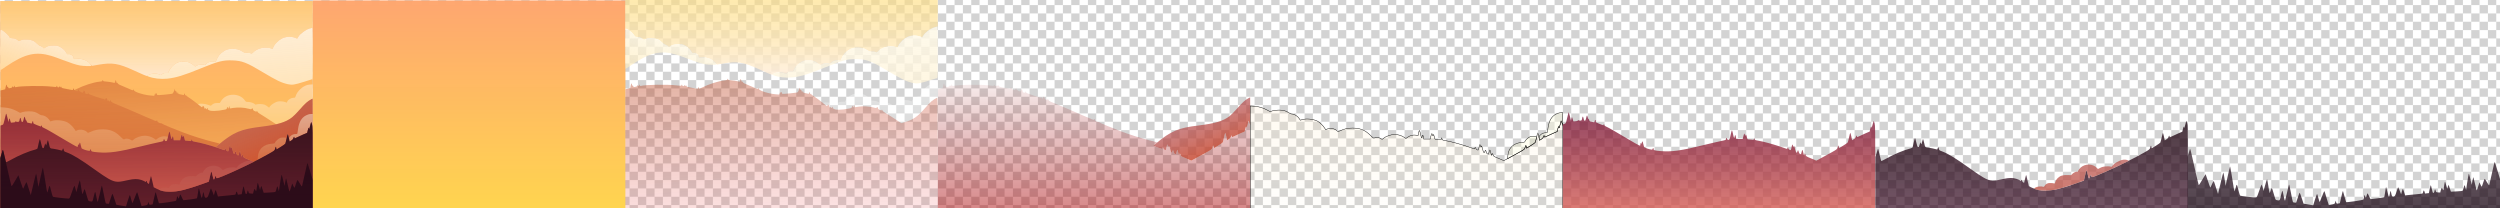 <?xml version="1.0" encoding="utf-8"?>
<!-- Generator: Adobe Illustrator 26.5.0, SVG Export Plug-In . SVG Version: 6.00 Build 0)  -->
<svg version="1.1" xmlns="http://www.w3.org/2000/svg" xmlns:xlink="http://www.w3.org/1999/xlink" x="0px" y="0px"
	 viewBox="0 0 6000 500" style="enable-background:new 0 0 6000 500;" xml:space="preserve">
<style type="text/css">
	.st0{fill:none;}
	.st1{fill:#D3D3D3;}
	.st2{fill:url(#SVGID_1_);}
	.st3{fill:url(#region-1-1_00000087410521923254097840000015194151500383094204_);}
	.st4{fill:url(#region-2-1_00000167385611469466611000000000833097707978645435_);}
	.st5{fill:url(#region-2-2_00000134957392107814272300000003500896981537317024_);}
	.st6{fill:url(#region-2-3_00000027574167336179298420000011176625152886661769_);}
	.st7{fill:url(#region-2-4_00000182522356124211458160000016520019917157784217_);}
	.st8{fill:url(#region-2-5_00000080896949249671254500000007765874331598893445_);}
	.st9{fill:url(#region-3-1_00000000207920085266900950000008508588503482347654_);}
	.st10{fill:url(#region-3-2_00000093879928000982893480000011102398111541532809_);}
	.st11{fill:url(#region-4-1_00000158709224835013692740000004031409286027547566_);}
	.st12{fill:url(#region-4-2_00000051365765799544056020000009828838374518462356_);}
	.st13{fill:url(#region-4-3_00000079459739301252841280000005484089701021969580_);}
	.st14{fill:url(#region-5-1_00000020397293334774490630000010065866233723288221_);}
	.st15{fill:url(#region-6-1_00000026134639031888432770000008910071162352415887_);}
	.st16{fill:url(#region-6-2_00000074415963372179381980000007284279132718759087_);}
	.st17{fill:url(#region-7-1_00000121967357056221765270000008943312110220753798_);}
	.st18{fill:url(#region-1-1_00000032647225818347520020000011553941551605213881_);}
	.st19{fill:url(#region-2-1_00000114054486560810452260000009227130629383095487_);}
	.st20{fill:url(#region-2-2_00000123424191879456700020000012495442906303683230_);}
	.st21{fill:url(#region-2-3_00000026869550636667023980000000404497410942529965_);}
	.st22{fill:url(#region-2-4_00000118366296447693761110000007045971098005945270_);}
	.st23{fill:url(#region-2-5_00000168795497069075948600000010054769116530316426_);}
	.st24{fill:url(#region-3-1_00000143600286407152674750000005432954243551632820_);}
	.st25{fill:url(#region-3-2_00000113328804969504165570000016929012033339502218_);}
	.st26{fill:url(#region-4-1_00000021830462711301117230000008149471789254771886_);stroke:#000000;stroke-miterlimit:10;}
	.st27{fill:url(#region-4-2_00000167364943964113667650000014378042481798244795_);stroke:#000000;stroke-miterlimit:10;}
	.st28{fill:url(#region-4-3_00000010295373249905469130000007616347414247852722_);stroke:#000000;stroke-miterlimit:10;}
	.st29{fill:url(#region-5-1_00000015334149140179733320000013376067288784947090_);}
	.st30{fill:url(#region-6-1_00000054960534559051849850000013881071983542977188_);}
	.st31{fill:url(#region-6-2_00000173844652174924533700000016761012961424013446_);}
	.st32{fill:url(#region-7-1_00000067211438533838879740000010915524564920187277_);}
</style>
<pattern  width="40" height="40" patternUnits="userSpaceOnUse" id="SVGID_0000009819875603640501018" viewBox="0 -40 40 40" style="overflow:visible;">
	<g>
		<rect y="-40" class="st0" width="40" height="40"/>
		<g>
			<rect y="-40" class="st0" width="40" height="40"/>
			<g>
				<rect y="-40" class="st0" width="40" height="40"/>
				<rect y="-40" class="st0" width="40" height="40"/>
				<rect y="-40" class="st1" width="20" height="20"/>
				<rect x="20" y="-20" class="st1" width="20" height="20"/>
			</g>
		</g>
	</g>
</pattern>
<g id="图层_1">
	<pattern  id="SVGID_1_" xlink:href="#SVGID_0000009819875603640501018" patternTransform="matrix(1 0 0 1 1291 17312.24)">
	</pattern>
	<rect x="0.33" class="st2" width="5999.67" height="500"/>
	<g id="layer-1">
		
			<linearGradient id="region-1-1_00000004540057011293179330000001838253875255280006_" gradientUnits="userSpaceOnUse" x1="2598.033" y1="650.303" x2="2598.033" y2="651.303" gradientTransform="matrix(750 0 0 500 -1948149 -325149)">
			<stop  offset="0" style="stop-color:#FEA66F;stop-opacity:0.99"/>
			<stop  offset="1" style="stop-color:#FFD54F"/>
		</linearGradient>
		<path id="region-1-1" style="fill:url(#region-1-1_00000004540057011293179330000001838253875255280006_);" d="M0.67,252.67v250
			h375h375v-250v-250h-375h-375V252.67z"/>
	</g>
	<g id="layer-2">
		
			<linearGradient id="region-2-1_00000119075530776685503460000013536140695750095238_" gradientUnits="userSpaceOnUse" x1="2598.033" y1="650.845" x2="2598.033" y2="651.845" gradientTransform="matrix(750 0 0 179.6 -1948149 -116889)">
			<stop  offset="0" style="stop-color:#FEDD7E;stop-opacity:0.616"/>
			<stop  offset="1" style="stop-color:#FFEEDA;stop-opacity:0.86"/>
		</linearGradient>
		<path id="region-2-1" style="fill:url(#region-2-1_00000119075530776685503460000013536140695750095238_);" d="M0.67,36.87v34.3
			l4.6,1.9c5.4,2.2,14.2,10,16.9,14.9c1.8,3.3,2.1,3.5,8.2,3.9c5,0.3,7.1,1,10.8,3.6l4.4,3.1l4.7-2c3.8-1.7,6.2-2,14.2-1.7
			c11.6,0.4,17.2,2.7,24.2,9.8c2.9,2.9,6,5.1,8.7,5.8c2.3,0.7,5,2.3,6,3.6c1.7,2.1,2.1,2.2,3.9,0.9c5.4-4.1,10.8-5.7,20.4-5.7
			c8.3-0.1,10.2,0.2,15.1,2.5c7.1,3.4,12.9,8.6,16,14.3c2,3.8,2.7,4.4,4.6,4c5.4-1.4,13.3,4.1,13.3,9.2c0,2.2,0.2,2.3,6.9,1.7
			c12.6-1.1,25.2,3.5,32.5,11.9l4.5,5.2l15.4-2.7c33.3-5.8,48.4-3.4,85.8,13.9c7.9,3.7,17.9,8.1,22.2,9.9l7.8,3.1l5.6-2.8
			c7.1-3.6,18.2-3.9,25.2-0.8c4.3,2,4.4,2,5.7,0.1c1.8-2.6,7.7-4.4,11.7-3.8c3.1,0.6,3.3,0.4,6-5.4c3.6-7.5,10.9-14.9,18.4-18.6
			c5.2-2.5,6.8-2.8,15.8-2.8c8.7,0,10.7,0.3,15.5,2.6c3.1,1.4,7.2,4,9.2,5.8l3.6,3.1l3.5-2c4.3-2.6,12-3.6,17-2.2
			c3.4,1,3.9,0.8,5.2-1.2c3.5-5.4,15.9-8.6,21.4-5.6c1.6,0.8,2.1,0.2,4-4.8c2.9-7.9,8.5-14.9,15.9-19.9c8-5.4,12.6-6.7,23.2-6.8
			c9.7,0,16,1.8,23.6,6.7c4.3,2.8,5.7,3.2,10.9,3c3.4-0.2,7.1,0.3,8.5,1c2.3,1.2,2.7,1.1,6.2-2.4c9.9-9.9,28.9-14.1,42.6-9.4
			l3.6,1.3l2.6-5.6c3.2-6.8,12.6-15.8,20.3-19.6c9.5-4.6,22.6-5.1,32.1-1.1c2.1,0.9,4,1.6,4.1,1.6c0.2,0,1.5-2,2.9-4.4
			c4.7-8.1,17.5-17.2,28.4-20.2l6.2-1.7v-31.9V2.67h-375h-375V36.87z"/>
		
			<linearGradient id="region-2-2_00000150810975681976759150000002006836036736748695_" gradientUnits="userSpaceOnUse" x1="2594.854" y1="651.022" x2="2595.217" y2="652.576" gradientTransform="matrix(398.5 0 0 136.516 -1033546 -88820.125)">
			<stop  offset="0" style="stop-color:#FEFAEC;stop-opacity:0.882"/>
			<stop  offset="1" style="stop-color:#FFF2D2;stop-opacity:0.703"/>
		</linearGradient>
		<path id="region-2-2" style="fill:url(#region-2-2_00000150810975681976759150000002006836036736748695_);" d="M742.67,68.57
			c-10.1,3.2-22.2,12.2-26.6,19.7c-1.4,2.4-2.7,4.4-2.9,4.4c-0.1,0-2-0.7-4.1-1.6c-9.5-4-22.6-3.5-32,1.1
			c-7.8,3.8-17.2,12.8-20.4,19.6l-2.6,5.6l-3.6-1.3c-13.7-4.7-32.7-0.5-42.6,9.4c-3.5,3.5-3.9,3.6-6.2,2.4c-1.4-0.7-5.1-1.2-8.5-1
			c-5.2,0.2-6.6-0.2-10.9-3c-7.6-4.9-13.9-6.7-23.6-6.7c-10.6,0.1-15.2,1.4-23.2,6.8c-7.4,5-13,12-15.9,19.9c-1.9,5-2.4,5.6-4,4.8
			c-5.5-3-17.9,0.2-21.4,5.6c-1.3,2-1.8,2.2-5.2,1.2c-5-1.4-12.7-0.4-17,2.2l-3.5,2l-3.6-3.1c-2-1.8-6.1-4.4-9.2-5.8
			c-4.8-2.3-6.8-2.6-15.5-2.6c-9,0-10.6,0.3-15.8,2.8c-7.5,3.7-14.8,11.1-18.4,18.6c-2.7,5.8-2.9,6-6,5.4c-4-0.6-9.9,1.2-11.7,3.8
			c-1.3,1.9-1.4,1.9-5.7-0.1c-6.7-3-17.8-2.8-24.9,0.6l-5.5,2.6l3.3,1.5c11.7,4.9,30,7.1,45.7,5.5c21.2-2.2,40.3-8.1,81.5-25
			c40.4-16.6,52.5-19.7,75-18.9c23.5,0.8,34.4,5.1,74,28.9c32,19.2,43.7,24.8,59.4,28.3c10.1,2.3,15.6,1.4,39.4-6.1
			c9.7-3.1,18.3-5.8,19-6c0.9-0.3,1.2-13.5,1.2-61.9c0-48.6-0.3-61.5-1.2-61.4C748.77,66.77,745.67,67.57,742.67,68.57z"/>
		
			<linearGradient id="region-2-3_00000114051214345594297520000005673055079490549942_" gradientUnits="userSpaceOnUse" x1="2589.129" y1="652.6" x2="2590.052" y2="651.46" gradientTransform="matrix(218.438 0 0 96.425 -565556.5 -62756.457)">
			<stop  offset="0" style="stop-color:#FFEDBD;stop-opacity:0.651"/>
			<stop  offset="1" style="stop-color:#FEFFFF;stop-opacity:0.897"/>
		</linearGradient>
		<path id="region-2-3" style="fill:url(#region-2-3_00000114051214345594297520000005673055079490549942_);" d="M0.67,120.27
			c0,38.5,0.3,48.4,1.2,47.8c0.7-0.5,6-4,11.8-7.9c45.9-31.2,72-37.3,110-25.9c4.7,1.4,16.2,5.5,25.5,9.1
			c21.8,8.3,33,11.9,42.8,13.8c8.6,1.6,26.3,2,27.1,0.6c0.3-0.5-1.2-2.9-3.5-5.4c-6.8-7.9-19.7-12.4-32-11.4
			c-6.7,0.6-6.9,0.5-6.9-1.7c0-5.1-7.9-10.6-13.3-9.2c-1.9,0.4-2.6-0.2-4.6-4c-3.1-5.7-8.9-10.9-16-14.3c-4.9-2.3-6.8-2.6-15.1-2.5
			c-9.6,0-15,1.6-20.4,5.7c-1.8,1.3-2.2,1.2-3.9-0.9c-1-1.3-3.7-2.9-6-3.6c-2.7-0.7-5.8-2.9-8.7-5.8c-7-7.1-12.6-9.4-24.2-9.8
			c-8-0.3-10.4,0-14.2,1.7l-4.7,2l-4.4-3.1c-3.7-2.6-5.8-3.3-10.9-3.6c-5.6-0.4-6.5-0.7-7.5-2.8c-2.7-6-16.4-17.4-20.8-17.4
			C0.97,71.67,0.67,82.07,0.67,120.27z"/>
		
			<linearGradient id="region-2-4_00000008111378380876334810000015163551487514642596_" gradientUnits="userSpaceOnUse" x1="2597.906" y1="650.415" x2="2598.173" y2="651.784" gradientTransform="matrix(750 0 0 310.577 -1948149 -201834.953)">
			<stop  offset="0" style="stop-color:#B4370F;stop-opacity:0.394"/>
			<stop  offset="1" style="stop-color:#FF7783;stop-opacity:0.144"/>
		</linearGradient>
		<path id="region-2-4" style="fill:url(#region-2-4_00000008111378380876334810000015163551487514642596_);" d="M245.67,193.47
			c0,1.7-1,2-7.2,2.6c-14.1,1.4-37.7,9-55,17.7c-5.4,2.7-5.8,2.8-5.8,1c0-2.9-1.8-3.5-2.2-0.9c-0.4,2.8,0.6,2.8-15-0.2
			c-11.9-2.2-12.7-2.5-13.4-4.9c-0.6-2-0.8-2.2-1.1-0.9c-0.3,1-0.9,1.8-1.4,1.8s-0.9-0.8-0.9-1.8c-0.1-1.5-0.2-1.4-1.3,0.3
			c-1.5,2.6-4.3,2.1-5.1-0.8c-0.7-2.2-0.7-2.2-1.5-0.1c-0.9,2-1.1,2-12.7,0.6c-22.1-2.6-74.4-1.7-85.6,1.4c-1.1,0.3-1.9-0.3-2.4-1.8
			l-0.7-2.3l-0.8,2.3c-1,2.6-2.9,2.9-2.9,0.4c-0.1-1.5-0.2-1.4-1.2,0.3c-0.6,1.1-1.2,2.1-1.3,2.3c-0.2,0.2-1.5,0.5-3,0.8
			s-3.3,0.6-3.9,0.7c-0.6,0.1-1.2-0.8-1.4-2c-0.2-1.4-0.8-2-1.8-1.6c-1,0.4-1.4-0.2-1.4-2c0-5-1.9-3.7-3,2.1l-1.2,5.9l-5.6,1.4
			l-5.7,1.5l-0.3,142.7l-0.2,142.7h375h375v-133c0-126.2-0.1-132.9-1.7-132.3c-2.7,1-9.3,5.2-13.7,8.7c-2.1,1.7-9.3,9.4-16.1,17.2
			c-17.3,19.9-27.7,27-47.5,32.7l-8.5,2.5l-5-3.3c-2.7-1.7-10.8-7-18-11.7c-7.1-4.7-14.9-9.5-17.2-10.8c-2.4-1.3-4.6-3.4-5.2-4.9
			c-0.7-2.1-1-2.3-1.6-1c-0.6,1.6-0.9,1.6-4.5,0c-2.9-1.1-4.1-2.4-4.5-4.4c-0.7-3-2-3.5-3.3-1.1c-0.7,1.3-1.6,1.3-8.3-0.6
			c-9.8-2.7-24.1-3.5-35.1-1.8l-8.6,1.4l-0.9-3.1l-1-3l-0.7,3.2c-0.8,3.6-2.6,4.5-2.6,1.3c0-3-1.8-2.4-2.2,0.7
			c-0.3,2.5-0.9,2.8-6.3,3.9c-17.2,3.6-33.9,3.9-36.9,0.8c-0.8-0.7-1.6-1-2-0.7c-0.3,0.4-0.6-0.3-0.6-1.5c0-2.9-1.6-3.7-2.3-1.1
			c-0.6,2.4-2.7,1.7-2.7-0.9c-0.1-1.6-0.2-1.5-1.4,0.1c-1.2,1.6-1.4,1.4-2-1.8c-0.4-2-1.1-3.3-1.6-3c-0.4,0.3-1.1-0.1-1.3-0.7
			c-0.4-0.8-0.8-0.4-1.2,0.9c-0.4,1.3-1,2.3-1.4,2.3c-0.3,0-6.2-4.6-13.1-10.1c-6.9-5.5-15.3-11.7-18.7-13.7c-3.5-2-6.3-4.4-6.3-5.2
			c0-1.3-0.1-1.3-1,0c-0.7,1.2-1.1,0.8-1.6-1.7c-0.7-3.4-2.4-3.6-2.4-0.3c0,1.6-0.5,1.7-3.2,1c-1.8-0.4-5-1.1-7-1.5
			c-2.9-0.4-3.8-1.1-3.8-2.5c0-2.7-1.8-2.5-2.2,0.2c-0.3,1.8-0.6,1.4-1.2-1.5c-0.6-2.5-1.3-3.6-2.1-3.3c-0.8,0.3-1.6-0.8-2-2.7
			l-0.7-3.2l-1.1,3.5c-0.6,1.9-1.4,3.7-1.8,4c-0.3,0.3-0.9,1.4-1.3,2.5c-0.5,1.9-2.2,2.2-18.6,3.9c-9.9,0.9-18.4,1.5-19,1.1
			c-0.5-0.3-1-1.5-1-2.6c0-2.7-2-2.4-2.1,0.3c0,2.2-0.1,2.2-1.1-0.2l-1.1-2.5l-1,3.4l-1.1,3.4l-8.8-0.7c-9.7-0.7-24-4.1-33.2-7.9
			c-4.3-1.8-6.2-3.2-7.2-5.3c-0.8-1.9-1.3-2.3-1.3-1.2c-0.1,1-0.7,1.8-1.4,1.8s-7.2-2.6-14.3-5.9c-7.1-3.2-14.6-6.5-16.8-7.2
			c-2.2-0.8-4.3-2.4-4.9-3.7c-0.7-1.6-1.3-1.9-1.8-1c-0.4,0.7-1-0.3-1.4-2.5c-0.8-3.9-2.5-5.1-2.5-1.8c0,4.6-0.7,5-6.3,3.5
			c-2.9-0.8-9.1-1.7-13.9-2.1c-6.2-0.4-8.8-1-8.8-1.9c0-0.7-0.4-1.6-1-1.9C246.17,191.87,245.67,192.47,245.67,193.47z"/>
		
			<linearGradient id="region-2-5_00000129897613523724465690000012120762708065231751_" gradientUnits="userSpaceOnUse" x1="2592.047" y1="651.582" x2="2592.05" y2="652.591" gradientTransform="matrix(275.105 0 0 95.8 -712471.938 -62219)">
			<stop  offset="0" style="stop-color:#FEFFFF;stop-opacity:0.399"/>
			<stop  offset="1" style="stop-color:#FEFFFF;stop-opacity:0.203"/>
		</linearGradient>
		<path id="region-2-5" style="fill:url(#region-2-5_00000129897613523724465690000012120762708065231751_);" d="M738.37,203.77
			c-12,2.8-25.3,15.3-28.8,27c-1.2,3.7-1.4,3.9-5.4,3.9c-5.2,0-12.7,4.5-14.6,8.8l-1.3,3l-4.1-1.6c-2.4-1-6.8-1.7-11-1.7
			c-5.9,0-8.1,0.5-13.7,3.3c-6.1,3-11.8,8-13.1,11.4c-0.3,0.9-1.4,0.4-3.8-1.9c-1.9-1.8-5.4-3.9-7.8-4.8c-4.9-1.7-15.6-2-19.5-0.5
			c-1.6,0.6-2.7,0.6-3.1-0.1c-1.7-2.6-10.6-5.9-16.2-5.9c-5.6-0.1-5.9-0.2-8.5-3.9c-5.7-8.3-16.2-13.3-27.8-13.4
			c-12.7,0-22.9,5.3-29.2,15.2l-2.9,4.6l-6.4,0.1c-5.2,0.1-7.2,0.6-10.5,2.8c-2.2,1.4-4,3-4,3.5s-2.8-0.3-6.2-1.6
			c-6.6-2.7-19.6-4.1-23.6-2.6c-2.1,0.8-2,1,2.8,4.6c2.7,2,5.1,3.7,5.4,3.7c0.2,0,0.7-1,1.1-2.3c0.4-1.3,0.8-1.7,1.2-0.9
			c0.2,0.6,0.9,1,1.3,0.7c0.5-0.3,1.2,1,1.6,3c0.6,3.1,0.8,3.4,1.9,1.9c1.1-1.5,1.2-1.5,1.8,0.6c0.6,2.4,2.7,1.9,2.7-0.6
			c0-0.8,0.5-1.2,1-0.9c0.6,0.3,1,1.6,1,2.7c0,1.2,0.3,1.9,0.6,1.5c0.4-0.3,1.2,0,2,0.7c3,3.1,19.7,2.8,36.9-0.8
			c5.4-1.1,6-1.4,6.3-3.9c0.4-3.1,2.2-3.7,2.2-0.7c0,3.1,1.6,2.4,2.7-1.3l1-3.2l0.7,3l0.7,3.1l8.7-1.4c11-1.7,25.3-0.9,35.1,1.8
			c6.7,1.9,7.6,1.9,8.3,0.6c1.3-2.4,2.6-1.9,3.3,1.1c0.4,2,1.6,3.3,4.5,4.4c3.6,1.6,3.9,1.6,4.5,0c0.6-1.3,0.9-1.1,1.6,1
			c0.6,1.5,2.8,3.6,5.2,4.9c2.3,1.3,10.1,6.1,17.2,10.8c7.2,4.7,15.3,10,18,11.7l5,3.3l8.5-2.5c19.8-5.7,30.2-12.8,47.7-32.9
			c12.4-14.2,19.1-20.3,27.1-24.4l4.2-2.2v-16.9v-16.9l-4.2,0.1C744.07,202.87,740.47,203.27,738.37,203.77z"/>
	</g>
	<g id="layer-3">
		
			<linearGradient id="region-3-1_00000049213579035191738440000017522029142385562271_" gradientUnits="userSpaceOnUse" x1="2598.033" y1="650.507" x2="2598.033" y2="651.507" gradientTransform="matrix(750 0 0 299.399 -1948149 -194558.047)">
			<stop  offset="0" style="stop-color:#930001;stop-opacity:0.078"/>
			<stop  offset="1" style="stop-color:#AB0407;stop-opacity:0.471"/>
		</linearGradient>
		<path id="region-3-1" style="fill:url(#region-3-1_00000049213579035191738440000017522029142385562271_);" d="M13.67,208.47
			l-1.2,5.9l-5.6,1.4l-5.7,1.5l-0.3,142.7l-0.2,142.7h375h375v-99c0-89.3-0.2-99.6-1.7-105c-0.9-3.3-1.9-5.7-2.2-5.4
			c-0.3,0.3-1.6,4.7-2.8,9.7c-1.2,5.1-2.2,8-2.2,6.4c-0.2-4.6-1.7-3-3.2,3.4l-1.4,6l-9,3.8c-4.9,2.1-11.8,5.2-15.2,7
			c-5.7,2.8-6.3,2.9-6.3,1.3c0-3.5-1.5-3.4-2.5,0.3c-0.8,2.6-2.2,4.2-5.1,6l-4,2.4l-1.9-9c-1.1-4.9-2.2-8.9-2.5-8.9
			s-1.6,4.8-2.9,10.7c-1.3,6-2.7,11.5-3.2,12.4c-0.4,0.9-5.3,4.3-10.8,7.7l-10,6.1l-0.7-3.5c-0.8-4.2-1.5-3.7-2.9,1.9
			c-1,4-1.4,4.4-13.5,11.2c-6.9,3.9-18.1,10.1-25,13.7l-12.5,6.6l-12.4-5.2c-12.1-5-12.5-5.3-13.5-9c-1.1-3.7-2.6-4-2.6-0.4
			c0,4.1-1.7,1.4-2.9-4.7c-0.7-3.6-1.6-6.5-2-6.5c-0.5,0-1.3,2.5-2,5.5c-1.2,5.2-1.3,5.4-3.6,4.3c-1.6-0.7-2.7-2.5-3.5-5.7
			c-1.3-4.7-1.6-4.6-3.4,1.1c-1.1,3.7-3.4,0.5-5.1-7.3c-1.6-7.4-3.3-9.6-3.6-4.6c-0.1,1.2-0.6,0.3-1.2-2.1c-0.5-2.3-1.3-4.2-1.7-4.2
			c-0.3,0-1.2,2.9-1.9,6.5c-0.7,3.6-1.6,6.7-2,6.9c-1.5,0.9-5.6-2-5.9-4.2c-0.4-2.8-2.2-2.9-2.2-0.1c0,1.3-0.5,1.9-1.2,1.6
			s-5.7-2-11.1-3.9l-9.9-3.3l4.8-4.2c2.7-2.3,4.7-4.3,4.4-4.5c-0.3-0.2-8.4-2.3-18-4.7c-19.2-4.7-46.3-13.3-68.9-21.8
			c-21.6-8.1-51.1-20.4-51.1-21.4c0-0.4-0.8-0.7-1.7-0.7c-3.5,0.2-9.3-3-9.3-5.1c0-1.2-0.4-2.1-1-2.1c-0.5,0-1,0.4-1,1
			c0,1.9-2.9,0.9-25.6-9.1c-25.9-11.4-58.6-25.4-71.8-30.7c-9.2-3.6-12.1-5.6-12.9-8.9c-0.4-1.6-0.6-1.5-1.2,0.4
			c-0.4,1.3-1.1,2.3-1.5,2.3s-1.2-1-1.8-2.3c-0.9-1.8-1.1-1.9-1.1-0.4c-0.1,2.4-2.1,1.1-2.1-1.3c0-1-0.8-2.6-1.7-3.6
			c-1.6-1.6-1.8-1.5-2.6,1c-0.9,2.8-2.7,3.5-2.7,1.1c0-0.8-0.4-1.5-1-1.5c-0.5,0-1,0.4-1,0.8c0,0.4-8-1.9-17.9-5.1
			c-15.7-5.3-17.9-6.3-18.8-8.6c-1.1-2.6-1.1-2.6-1.2-0.2c-0.1,1.9-0.5,2.2-2.3,1.7c-1.3-0.3-2.6-0.6-3-0.6c-0.4,0-1-1.6-1.4-3.5
			c-0.3-1.9-1-3.3-1.4-3c-0.5,0.3-1.1-0.1-1.3-0.7c-0.3-0.7-0.8,0.2-1.2,1.9c-0.7,2.9-1,3.2-3.4,2.7c-1.4-0.4-3.1-1.3-3.8-2.1
			c-0.6-0.8-1.6-1.2-2.1-0.9s-1.3-0.9-1.7-2.7l-0.7-3.2l-1,3.1c-1,3.1-1.1,3.1-5,2.1c-2.2-0.5-4.2-1.7-4.5-2.6
			c-1.4-4.4-1.6-4.6-2.2-2.1c-0.8,3,0.3,3-15.3,0c-11.9-2.2-12.7-2.5-13.4-4.9c-0.6-2-0.8-2.2-1.1-0.9c-0.3,1-0.9,1.8-1.4,1.8
			s-0.9-0.8-0.9-1.8c-0.1-1.5-0.2-1.4-1.3,0.3c-1.5,2.6-4.3,2.1-5.1-0.8c-0.7-2.2-0.7-2.2-1.5-0.1c-0.9,2-1.1,2-12.7,0.6
			c-22.1-2.6-74.4-1.7-85.6,1.4c-1.1,0.3-1.9-0.3-2.4-1.8l-0.7-2.3l-0.8,2.3c-1,2.6-2.9,2.9-2.9,0.4c-0.1-1.5-0.2-1.4-1.2,0.3
			c-0.6,1.1-1.2,2.1-1.3,2.3c-0.2,0.2-1.5,0.5-3,0.8s-3.3,0.6-3.9,0.7c-0.6,0.1-1.2-0.8-1.4-2c-0.2-1.4-0.8-2-1.8-1.6
			c-1,0.4-1.4-0.2-1.4-2C16.67,201.37,14.77,202.67,13.67,208.47z"/>
		
			<linearGradient id="region-3-2_00000074422460467777183200000011916628440995935163_" gradientUnits="userSpaceOnUse" x1="2590.023" y1="650.885" x2="2590.779" y2="652.049" gradientTransform="matrix(233.139 0 0 151.8 -603277.312 -98585)">
			<stop  offset="0" style="stop-color:#99496A;stop-opacity:0.492"/>
			<stop  offset="1" style="stop-color:#D54317;stop-opacity:0.919"/>
		</linearGradient>
		<path id="region-3-2" style="fill:url(#region-3-2_00000074422460467777183200000011916628440995935163_);" d="M746.17,238.77
			c-7.8,4.1-14.6,10.3-26.8,24.3c-6.9,7.8-15.3,16.4-18.7,18.9c-15.6,11.7-33.8,17.2-74.5,22.2c-48.3,5.9-65.5,13.1-100.9,42.4
			l-7.8,6.5l10.8,3.7c6,2.1,11,3.8,11.2,3.9c0.1,0,0.2-0.9,0.2-2c0-2.7,1.8-2.5,2.2,0.2c0.3,2.2,4.4,5.1,5.9,4.2
			c0.4-0.2,1.3-3.3,2-6.9c0.7-3.6,1.6-6.5,1.9-6.5c0.4,0,1.2,1.9,1.7,4.2c0.6,2.4,1.1,3.3,1.2,2.1c0.3-5,2-2.8,3.6,4.6
			c1.7,7.8,4,11,5.1,7.3c1.8-5.7,2.1-5.8,3.4-1.1c0.8,3.2,1.9,5,3.5,5.7c2.3,1.1,2.4,0.9,3.6-4.3c0.7-3,1.5-5.5,2-5.5
			c0.4,0,1.3,2.9,2,6.5c1.2,6.1,2.9,8.8,2.9,4.7c0-3.6,1.5-3.3,2.6,0.4c1,3.7,1.4,4,13.5,9l12.4,5.2l12.5-6.6
			c6.9-3.6,18.1-9.8,25-13.7c12.1-6.8,12.5-7.2,13.5-11.2c1.4-5.6,2.1-6.1,2.9-1.9l0.7,3.5l10-6.1c5.5-3.4,10.4-6.8,10.8-7.7
			c0.5-0.9,1.9-6.4,3.2-12.4c1.3-5.9,2.6-10.7,2.9-10.7s1.4,4,2.5,8.9l1.9,9l4-2.4c2.9-1.8,4.3-3.4,5.1-6c1-3.7,2.5-3.8,2.5-0.3
			c0,1.6,0.6,1.5,6.3-1.3c3.4-1.8,10.3-4.9,15.2-7l9-3.8l1.4-6c1.5-6.4,3-8,3.2-3.4c0,1.6,1.1-1.5,2.4-6.7c1.3-5.2,2.4-9.7,2.5-10
			c0.1-0.3,1,2,2,5l1.8,5.5l0.1-33.3c0.1-18.2,0-33.2-0.2-33.2C750.27,236.67,748.37,237.57,746.17,238.77z"/>
	</g>
	<g id="layer-4">
		
			<linearGradient id="region-4-1_00000111875844060367600520000007229650805430283708_" gradientUnits="userSpaceOnUse" x1="2598.033" y1="650.618" x2="2598.033" y2="651.618" gradientTransform="matrix(750 0 0 245.3 -1948149 -159339.297)">
			<stop  offset="0" style="stop-color:#FFEDD0;stop-opacity:0.278"/>
			<stop  offset="1" style="stop-color:#FFF1C9;stop-opacity:0.051"/>
		</linearGradient>
		<path id="region-4-1" style="fill:url(#region-4-1_00000111875844060367600520000007229650805430283708_);" d="M0.67,380.07v122.6
			h375h375v-99c0-89.3-0.2-99.6-1.7-105c-0.9-3.3-1.9-5.7-2.2-5.4c-0.3,0.3-1.6,4.7-2.8,9.7c-1.2,5.1-2.2,8-2.2,6.4
			c-0.2-4.6-1.7-3-3.2,3.4l-1.4,6l-9,3.8c-4.9,2.1-11.8,5.2-15.2,7c-5.7,2.8-6.3,2.9-6.3,1.3c0-3.5-1.5-3.4-2.5,0.3
			c-0.8,2.6-2.2,4.2-5.1,6l-4,2.4l-1.9-9c-1.1-4.9-2.2-8.9-2.5-8.9s-1.6,4.8-2.9,10.7c-1.3,6-2.7,11.5-3.2,12.4
			c-0.4,0.9-5.3,4.3-10.8,7.7l-10,6.1l-0.7-3.5c-0.8-4.2-1.5-3.7-2.9,1.9c-1,4-1.4,4.4-13.5,11.2c-6.9,3.9-18.1,10.1-25,13.7
			l-12.5,6.6l-12.4-5.2c-12.1-5-12.5-5.3-13.5-9c-1.1-3.7-2.6-4-2.6-0.4c0,4.1-1.7,1.4-2.9-4.7c-0.7-3.6-1.6-6.5-2-6.5
			c-0.5,0-1.3,2.5-2,5.5c-1.2,5.2-1.3,5.4-3.6,4.3c-1.6-0.7-2.7-2.5-3.5-5.7c-1.3-4.7-1.6-4.6-3.4,1.1c-1.1,3.7-3.4,0.5-5.1-7.3
			c-1.6-7.4-3.3-9.6-3.6-4.6c-0.1,1.2-0.6,0.3-1.2-2.1c-0.5-2.3-1.3-4.2-1.7-4.2c-0.3,0-1.2,2.9-1.9,6.5c-0.7,3.6-1.6,6.7-2,6.9
			c-1.5,0.9-5.6-2-5.9-4.2c-0.4-2.8-2.2-2.9-2.2-0.1c0,1.3-0.5,1.9-1.2,1.6s-8.8-3.1-18-6.2c-18.4-6.1-39-11.6-51.1-13.6
			c-7-1.2-7.8-1.6-8.4-3.8l-0.6-2.5l-0.9,2.3c-0.7,2.1-1.3,2.3-4.6,1.7c-2-0.3-5.4-0.6-7.4-0.6c-3.6,0-3.7-0.1-4.9-5.5
			c-1.2-5.4-2.9-8.3-2.9-5.1c0,0.9-0.4,1.6-1,1.6c-0.5,0-1-0.8-1-1.8c0-0.9-0.4-2.3-0.9-3c-0.6-0.9-1.4,0.9-2.6,5.7l-1.7,7.1h-7.8
			h-7.8l-0.6-4.5c-0.9-5.9-2.3-6.5-3.1-1.4c-0.9,5.4-1.8,3.8-4.1-6.8c-0.9-4.5-2-8.3-2.4-8.3c-0.5,0-1.3,2.8-2,6.3l-1.3,6.3
			l-5.1-0.9c-6.4-1.2-14.3,0.8-20.2,5.1l-3.9,2.9l-5-3.3c-5.5-3.7-14.6-6.4-21.2-6.4c-9.6,0-22,4.3-27.7,9.6
			c-2.3,2.2-3.2,2.5-4.5,1.5c-5.5-4-12.6-5.2-16.9-2.8c-2.1,1.2-2.8,0.8-10.1-6.4c-12.6-12.4-24.4-17.2-42.6-17.2
			c-11.3,0-19.7,1.8-29.3,6.3c-5.2,2.4-6.4,2.7-6.9,1.4c-0.3-0.8-2.6-2.6-5.1-4.1c-5.4-3.2-14.8-3.7-19.9-1.1l-3.2,1.6l-3.2-4.9
			c-3.6-5.6-11.7-13.2-16.8-15.9c-9.8-4.9-26.5-6.6-36.4-3.6l-4.6,1.4l-2.5-3.8c-4.2-6.3-11.9-11-18.2-11c-1.3,0-4.2-1.3-6.6-2.9
			c-7.6-5-13.3-6.6-23.8-6.6c-6.4,0-11.5,0.6-15.5,1.8l-6,1.9l-7.5-4c-10.2-5.5-19.7-8.2-30.7-8.9l-9.3-0.6V380.07z"/>
		
			<linearGradient id="region-4-2_00000135680759481604270160000017988515218344277948_" gradientUnits="userSpaceOnUse" x1="2555.704" y1="652.298" x2="2555.704" y2="653.298" gradientTransform="matrix(56.781 0 0 66 -144393.562 -42778)">
			<stop  offset="0" style="stop-color:#FFFFE4;stop-opacity:0.46"/>
			<stop  offset="1" style="stop-color:#FFFFDD;stop-opacity:0.326"/>
		</linearGradient>
		<path id="region-4-2" style="fill:url(#region-4-2_00000135680759481604270160000017988515218344277948_);" d="M734.77,276.77
			c-10.6,5.3-16.8,15.5-19.2,31.2c-0.5,3.9-1.2,8.7-1.5,10.4c-0.5,3.1-0.7,3.3-4.5,3.3c-5.1,0-9.7,2-13.2,5.8
			c-2.6,2.7-2.8,3.4-2.2,7.6l0.7,4.6l4.1-2.5c3-1.8,4.4-3.4,5.2-6c1-3.7,2.5-3.8,2.5-0.3c0,1.6,0.6,1.5,6.3-1.3
			c3.4-1.8,10.3-4.9,15.2-7l9-3.8l1.4-6c1.5-6.4,3-8,3.2-3.4c0,1.6,1.1-1.5,2.4-6.7c1.3-5.2,2.4-9.7,2.5-10c0.1-0.3,1,2,2,5l1.8,5.5
			l0.1-14.8l0.1-14.7h-4.8C742.37,273.67,739.17,274.57,734.77,276.77z"/>
		
			<linearGradient id="region-4-3_00000008134652644260091690000007853313388890818185_" gradientUnits="userSpaceOnUse" x1="2563.803" y1="652.795" x2="2563.865" y2="653.836" gradientTransform="matrix(69.039 0 0 53.713 -176352.406 -34735)">
			<stop  offset="0" style="stop-color:#F7F9B8;stop-opacity:0.24"/>
			<stop  offset="1" style="stop-color:#FFFFB8;stop-opacity:0.125"/>
		</linearGradient>
		<path id="region-4-3" style="fill:url(#region-4-3_00000008134652644260091690000007853313388890818185_);" d="M672.87,330.87
			c-4.2,1.4-12,8.3-12.8,11.2c-0.5,2.1-1.3,2.4-8.4,2.9c-19,1.3-31.6,13.3-32.8,31.3l-0.5,7.5l7.9-4.3c4.4-2.3,13.5-7.4,20.4-11.3
			c12.1-6.8,12.5-7.2,13.5-11.2c1.4-5.6,2.1-6.1,2.9-1.9l0.7,3.5l10-6.1c5.5-3.4,10.4-6.8,10.8-7.7c1.3-2.4,3.4-13.2,2.7-13.8
			C686.17,329.77,676.17,329.77,672.87,330.87z"/>
	</g>
	<g id="layer-5">
		
			<linearGradient id="region-5-1_00000116945641865587692670000014925823471257487288_" gradientUnits="userSpaceOnUse" x1="2598.033" y1="650.66" x2="2598.033" y2="651.66" gradientTransform="matrix(750 0 0 229.851 -1948149 -149281.688)">
			<stop  offset="0" style="stop-color:#6D0025;stop-opacity:0.713"/>
			<stop  offset="1" style="stop-color:#D35B54;stop-opacity:0.803"/>
		</linearGradient>
		<path id="region-5-1" style="fill:url(#region-5-1_00000116945641865587692670000014925823471257487288_);" d="M14.27,273.77
			c-0.2,0.8-1.7,6.8-3.3,13.3c-2.8,11.9-2.8,12-6.3,13.1l-3.5,1.2l-0.3,100.6l-0.2,100.7h375h375v-99c0-89.3-0.2-99.6-1.7-105
			c-0.9-3.3-1.9-5.7-2.2-5.4c-0.3,0.3-1.6,4.7-2.8,9.7c-1.2,5.1-2.2,8-2.2,6.4c-0.2-4.6-1.7-3-3.2,3.4l-1.4,6l-9,3.8
			c-4.9,2.1-11.8,5.2-15.2,7c-5.7,2.8-6.3,2.9-6.3,1.3c0-3.5-1.5-3.4-2.5,0.3c-0.8,2.6-2.2,4.2-5.1,6l-4,2.4l-1.9-9
			c-1.1-4.9-2.2-8.9-2.5-8.9s-1.6,4.8-2.9,10.7c-1.3,6-2.7,11.5-3.2,12.4c-0.4,0.9-5.3,4.3-10.8,7.7l-10,6.1l-0.7-3.5
			c-0.8-4.2-1.5-3.7-2.9,1.9c-1,4-1.4,4.4-13.5,11.2c-6.9,3.9-18.1,10.1-25,13.7l-12.5,6.6l-12.4-5.2c-12.1-5-12.5-5.3-13.5-9
			c-1.1-3.7-2.6-4-2.6-0.4c0,4.1-1.7,1.4-2.9-4.7c-0.7-3.6-1.6-6.5-2-6.5c-0.5,0-1.3,2.5-2,5.5c-1.2,5.2-1.3,5.4-3.6,4.3
			c-1.6-0.7-2.7-2.5-3.5-5.7c-1.3-4.7-1.6-4.6-3.4,1.1c-1.1,3.7-3.4,0.5-5.1-7.3c-1.6-7.4-3.3-9.6-3.6-4.6c-0.1,1.2-0.6,0.3-1.2-2.1
			c-0.5-2.3-1.3-4.2-1.7-4.2c-0.3,0-1.2,2.9-1.9,6.5c-0.7,3.6-1.6,6.7-2,6.9c-1.5,0.9-5.6-2-5.9-4.2c-0.4-2.8-2.2-2.9-2.2-0.1
			c0,1.3-0.5,1.9-1.2,1.6s-8.8-3.1-18-6.2c-18.4-6.1-39-11.6-51.1-13.6c-7-1.2-7.8-1.6-8.4-3.8l-0.6-2.5l-0.9,2.3
			c-0.7,2.1-1.3,2.3-4.6,1.7c-2-0.3-5.4-0.6-7.4-0.6c-3.6,0-3.7-0.1-4.9-5.5c-1.2-5.4-2.9-8.3-2.9-5.1c0,0.9-0.4,1.6-1,1.6
			c-0.5,0-1-0.8-1-1.8c0-0.9-0.4-2.3-0.9-3c-0.6-0.9-1.4,0.9-2.6,5.7l-1.7,7.1h-7.8h-7.8l-0.6-4.5c-0.9-5.9-2.3-6.5-3.1-1.4
			c-0.9,5.4-1.8,3.8-4.1-6.8c-0.9-4.5-2-8.3-2.4-8.3c-0.4,0-1.5,3.6-2.5,8.1c-3,14.1-3.3,14.9-6,14.9c-1.8,0-2.6-0.7-3.1-2.5
			c-0.8-3.3-2.2-3.2-2.6,0.2c-0.3,2.6-0.7,2.8-13.3,5.4c-7.1,1.4-25.1,5.7-40,9.3c-54.7,13.6-77.4,16.8-103.9,14.5
			c-14.1-1.2-16.6-1.9-16.6-4.9c0-2.8-1.8-3.4-2.2-0.8c-0.2,1.8-0.9,2.3-3.1,2.1c-4.8-0.3-16.8-4.5-17.6-6.2
			c-0.4-0.9-1.4-4.4-2.1-7.8c-1.4-6.7-2.3-7.3-3.5-2.1c-0.6,2.8-0.8,3-1.4,1.4c-0.7-1.8-0.8-1.8-1.4-0.2c-0.4,1-0.7,2.6-0.7,3.7
			c0,1-0.3,1.9-0.7,1.9c-1.3,0-19.6-10.2-33.5-18.7c-20.6-12.5-42.1-24.8-47.3-27c-2.8-1.1-4.5-2.4-4.5-3.5c0-0.9-0.4-2-1-2.3
			c-0.5-0.3-1,0.1-1,0.9c0,0.9-0.1,1.6-0.3,1.6c-1.6,0-17.4-6.4-17.9-7.3c-0.4-0.7-0.8-2.2-0.8-3.5c0-3.3-1.7-2.7-2.4,0.9
			c-0.5,2.4-1,3-2.3,2.5c-0.9-0.4-3.6-1-5.9-1.3c-3.7-0.5-4.3-0.9-4.8-3.5c-0.3-1.6-1-2.7-1.5-2.4c-0.5,0.3-1.4-1.7-2.1-4.4
			c-0.7-2.7-1.5-4.8-2-4.5c-0.4,0.2-1.3,3.2-2,6.5c-1,4.6-1.7,6-3.1,6c-1.8,0-2.2-0.9-3.4-6.8c-0.9-4.6-2.1-4-3.1,1.5
			c-0.9,4.5-1.1,4.8-4.2,5.1c-1.8,0.2-4-0.2-4.8-0.9c-1.1-0.9-1.4-0.8-1.4,0.5c0,1.1-0.9,1.6-3.2,1.6c-1.8,0-4.3,0.3-5.5,0.6
			c-1.9,0.5-2.2,0-3.4-5c-0.6-3-1.5-5.3-1.9-5.1c-0.4,0.3-1.1,2.4-1.5,4.7l-0.7,4.3l-2.4-9.9
			C15.57,272.87,14.97,271.47,14.27,273.77z"/>
	</g>
	<g id="layer-6">
		
			<linearGradient id="region-6-1_00000137103951488198914760000000536557741779403401_" gradientUnits="userSpaceOnUse" x1="2598.019" y1="650.71" x2="2598.047" y2="651.847" gradientTransform="matrix(750 0 0 210.024 -1948149 -136374.891)">
			<stop  offset="0" style="stop-color:#220D17;stop-opacity:0.811"/>
			<stop  offset="1" style="stop-color:#30001A;stop-opacity:0.653"/>
		</linearGradient>
		<path id="region-6-1" style="fill:url(#region-6-1_00000137103951488198914760000000536557741779403401_);" d="M746.67,292.67
			c-0.1,0.3-1.2,4.8-2.5,10c-1.3,5.2-2.4,8.3-2.4,6.7c-0.2-4.6-1.7-3-3.2,3.4l-1.4,6l-9,3.8c-4.9,2.1-11.8,5.2-15.2,7
			c-5.7,2.8-6.3,2.9-6.3,1.3c0-3.5-1.5-3.4-2.5,0.3c-0.8,2.6-2.2,4.2-5.1,6l-4,2.4l-1.9-9c-1.1-4.9-2.2-8.9-2.5-8.9
			s-1.6,4.8-2.9,10.7c-1.3,6-2.7,11.5-3.2,12.4c-0.4,0.9-5.3,4.3-10.8,7.7l-10,6.1l-0.7-3.5c-0.8-4.2-1.5-3.7-2.9,1.9
			c-1,4.1-1.4,4.4-15.5,12.4c-40.5,23.1-123.1,61.3-125.2,58.1c-0.4-0.7-0.8-2-0.8-2.9c0-3.6-1.6-2.7-3,1.8
			c-0.8,2.6-1.9,4.8-2.4,4.8s-1.9-4.1-3-9.2c-2.3-9.9-3.2-11.8-4.1-8.2c-0.3,1.3-1.5,6.9-2.8,12.3l-2.3,9.9l-14.9,5.4
			c-38.9,13.9-58.1,18.6-77,18.7c-14.9,0-21.8-1.4-33.2-7.1l-7.1-3.6l-2.2-9.6c-2.9-12.9-4-17.1-4.5-17.1c-0.2,0-1.3,4.3-2.5,9.5
			l-2.2,9.4l-2.4-1.5c-1.3-0.9-2.4-2.5-2.4-3.5s-0.4-2.1-1-2.4c-0.5-0.3-1,0.1-1,0.9c0,2-1,2-3.6,0.2c-1.1-0.8-4.8-2.4-8.2-3.5
			c-8.3-2.8-17.7-2.7-31.4,0.4c-18.2,4.1-23.2,4.7-30.1,3.5c-10.1-1.8-20.7-7.9-48.7-27.9c-36.4-26.1-53.7-36.6-69.2-42.3
			c-5.2-1.8-5.8-2.4-6.4-5.4c-0.8-4.5-2.1-5.1-2.9-1.4c-0.5,2.3-1.1,2.9-2.3,2.6c-5.5-1.6-14.4-3.5-18.7-4.1
			c-9.8-1.2-9-0.5-11.5-11.5c-1.3-5.5-2.6-9.8-2.9-9.4c-0.3,0.3-1.3,3.6-2.2,7.2c-1.1,4.5-1.8,6.1-2.2,4.9c-0.4-0.9-1-2.5-1.4-3.5
			c-0.4-1.1-1.1,0.4-2.1,4.6c-1.3,5.4-1.9,6.2-3.6,6c-1.7-0.3-2.4-2-4.5-11.1c-1.3-5.9-2.7-10.7-3.1-10.7c-0.3,0-1.6,4.6-2.9,10.2
			c-1.2,5.7-2.4,11.1-2.7,12c-0.3,1-2.2,2.2-4.7,2.8c-16.3,4.1-40.8,14.4-59.1,24.8c-6,3.5-11.3,5.9-11.7,5.5
			c-0.3-0.5-1.9-6.4-3.4-13.3c-1.5-6.8-3.1-13.3-3.5-14.5c-0.9-2.4-0.8-2.6-4.4,9.6l-2.6,8.5v61.7v61.7h375h375v-99.3
			c0-94.6-0.1-99.5-1.9-105.2C747.67,294.87,746.77,292.37,746.67,292.67z"/>
		
			<linearGradient id="region-6-2_00000166635248653562985640000002246882897749750169_" gradientUnits="userSpaceOnUse" x1="2590.067" y1="652.041" x2="2590.067" y2="653.041" gradientTransform="matrix(227.436 0 0 74.301 -588578.75 -48061.43)">
			<stop  offset="0" style="stop-color:#B95651;stop-opacity:0.731"/>
			<stop  offset="1" style="stop-color:#C3594D;stop-opacity:0.8"/>
		</linearGradient>
		<path id="region-6-2" style="fill:url(#region-6-2_00000166635248653562985640000002246882897749750169_);" d="M591.67,386.77
			c-7.9,2.2-18.3,8.3-21.3,12.6c-2.6,3.7-3.3,4.1-5,3.1c-1.3-0.6-5.3-0.9-10.5-0.5c-6.5,0.4-9.6,1.1-14.3,3.4l-5.9,2.9l-2.7-2.8
			c-9.7-10.2-27.6-10.5-38.7-0.7c-2.5,2.2-5.1,5.5-5.7,7.4c-0.7,1.9-1.6,3.2-2.1,2.9c-2-1.3-8.2,1.1-11.6,4.4l-3.7,3.6l-8.2-0.3
			c-11.3-0.4-18.1,1.7-23.9,7.4c-2.9,3-4.8,5.9-5.6,9c-1,3.5-1.6,4.4-2.8,3.8c-0.8-0.4-4.4-0.9-8-1c-7.5-0.4-11.9,1.6-14.8,6.7
			c-1.3,2.3-2.1,2.8-3.7,2.2c-4.4-1.6-13.9-0.7-18.3,1.8c-4.9,2.7-4.6,3,4.8,5.6c9.4,2.6,29.2,2.4,42.5-0.5
			c12.1-2.6,33.8-9.2,54-16.4l14.9-5.4l2.3-9.9c1.3-5.4,2.5-11,2.8-12.3c0.9-3.6,1.8-1.8,4,7.9c1.1,4.9,2.5,9,3,9.2
			c0.6,0.2,1.7-1.9,2.5-4.5c1.4-4.5,3-5.4,3-1.8c0.1,4.3,1.4,4.2,14.9-1.4c20.5-8.5,34.9-14.9,56.1-25.2l19.5-9.4l-3.4-1.5
			C602.07,385.47,596.87,385.37,591.67,386.77z"/>
	</g>
	<g id="layer-7">
		
			<linearGradient id="region-7-1_00000054971166306320780190000004260007054142311594_" gradientUnits="userSpaceOnUse" x1="2598.027" y1="651.06" x2="2598.035" y2="652.148" gradientTransform="matrix(750 0 0 142.66 -1948149 -92520.844)">
			<stop  offset="0" style="stop-color:#1E0714;stop-opacity:0.669"/>
			<stop  offset="1" style="stop-color:#180512;stop-opacity:0.76"/>
		</linearGradient>
		<path id="region-7-1" style="fill:url(#region-7-1_00000054971166306320780190000004260007054142311594_);" d="M6.37,360.67
			c-0.4,0.8-1.7,5.3-3.1,10.1l-2.6,8.5v61.7v61.7h375h375v-35.3v-35.2l-6-19.9c-3.2-10.9-6.1-20.1-6.4-20.4
			c-0.8-0.7-1.1,0.2-7.1,27.3c-3.1,13.7-5.9,26-6.2,27.3c-0.5,2-1.2,1.1-5.3-5.9c-2.6-4.6-5.1-8.4-5.6-8.6c-0.5-0.1-2.2,4-3.8,9.2
			c-1.6,5.2-3.2,9.5-3.6,9.5c-0.4,0-1.8-2.4-3-5.2l-2.3-5.3l-3,9.7c-1.7,5.4-3.3,9.8-3.6,9.8s-2.1-6.9-4-15.3
			c-1.9-8.3-3.7-15.7-4-16.2c-0.3-0.6-1.3,3.3-2.2,8.5l-1.6,9.5l-1-4c-0.6-2.2-2.1-8.4-3.4-13.9c-1.3-5.7-2.5-9.2-2.9-8.5
			c-0.4,0.8-2,9.9-3.6,20.3l-2.8,18.9l-1.4-5.4c-0.7-3-1.7-5.8-2.1-6.2c-0.5-0.4-1.4,1.9-2.1,5.2c-0.7,3.4-1.8,6.7-2.4,7.5
			c-0.8,1-4.9,1.5-14.8,2l-13.6,0.6l-2.8-8.3l-2.7-8.2l-1.3,3c-0.7,1.6-1.3,3.9-1.4,5c-0.1,3.2-1.4,0.1-3.5-8.2
			c-1.1-4-2.2-7.3-2.5-7.3c-0.4,0-1.2,3.9-1.9,8.7c-1.8,12.7-2.1,13.6-3.6,9.3c-0.6-1.9-1.6-3.4-2.1-3.3s-1.6,2.7-2.4,5.8l-1.4,5.6
			l-5-0.3c-4.8-0.3-5-0.4-6-4.3c-1.3-4.4-2-4-3,1.7c-0.5,2.7-1.2,3.8-2.5,3.8c-1.4,0-2.1-1.7-3.6-8.8c-1-4.8-2.1-9.1-2.5-9.5
			c-0.4-0.5-1.6,3.6-2.6,9l-2,9.8l-4.6,0.5l-4.6,0.6l-1.1-3.8c-1.5-4.7-2.7-4.8-3.5-0.3c-0.4,1.9-1.1,3.7-1.6,4
			c-0.4,0.3-8.2,1.2-17.2,2c-9,0.8-18.1,1.7-20.4,2l-4,0.6l-2.4-7.6c-1.3-4.2-2.7-7.8-3.1-8c-0.3-0.3-1.4,2.6-2.4,6.2l-1.8,6.7
			l-3.1-8.1c-1.7-4.5-3.4-8.4-3.8-8.8c-0.4-0.4-2.1,4-3.8,9.7c-3.3,10.6-4.7,12.8-8.7,12.8c-2.3,0-3.1-1.9-4.9-10.8
			c-0.9-4.4-1.5-3.4-2.8,4.5c-0.6,3.8-1.6,6.7-2.1,6.6c-0.6,0-2.1-5.1-3.5-11.1c-1.4-6.1-2.8-11.3-3.1-11.7c-0.7-0.7-1.2,1.7-3,14.5
			c-0.7,4.7-1.5,8.9-1.9,9.3c-0.6,0.7-28.1,4.6-32.3,4.7c-0.5,0-2.2-3.1-3.9-7c-1.7-3.8-3.4-7-3.8-7c-0.3,0-1.2,2.3-1.9,5
			c-1.5,5.7-2.6,6.4-3.6,2c-0.9-4-2.2-3-3,2.4c-0.4,2.3-1,4.9-1.5,5.6c-0.8,1.4-39.9,7.2-41.2,6.1c-0.3-0.3-2.1-6.2-3.9-13.1
			c-1.8-6.9-3.4-12.7-3.6-12.9c-0.7-0.9-1.3,1-4.4,14.6l-3.2,14.1l-3.4,0.7c-4.2,0.8-4.9,0.3-5.8-3.7l-0.7-3.3l-1.3,4
			c-1.2,4.2-1,4-11.7,5.9l-3.7,0.7l-4.6-14.8c-2.5-8.1-4.9-15.6-5.1-16.6c-0.3-0.9-0.8-1.7-1.2-1.7s-2.9,6.1-5.7,13.4
			c-2.7,7.4-5.3,12.9-5.6,12.3c-0.3-0.7-1.6-5-2.9-9.7c-1.2-4.7-2.5-8.8-2.9-9.3c-0.4-0.4-2.6,5.5-5,13.1l-4.3,13.9l-11.5-1.8
			c-6.3-1-11.7-1.9-11.8-2.1c-0.2-0.2-2.2-6.3-4.5-13.7c-2.3-7.3-4.5-12.9-5-12.5c-0.4,0.5-2.5,6.1-4.5,12.4l-3.8,11.5l-3.8-0.3
			c-4.5-0.5-3.8,1.5-8.4-22.2c-3.8-19.3-4.3-21.5-4.9-20.9c-0.3,0.2-2.3,8.7-4.6,18.9c-2.3,10.2-4.5,19.1-4.9,19.8
			c-0.4,0.7-1.8-4-3.1-10.5c-1.2-6.5-2.6-12.4-3-13.2c-0.5-0.9-1.9,3.3-3.6,10.7c-3,13.3-2.8,13.1-10.1,11.6
			c-2.8-0.6-3.2-1.2-5.2-8.2c-5.3-18.3-6.2-21.2-7-20.8c-0.4,0.3-1.6,3.3-2.6,6.6c-1.1,3.7-2.1,5.6-2.5,4.8
			c-0.4-0.7-1.8-8.4-3.1-17.1c-1.3-8.6-2.6-15.7-2.9-15.7c-0.4,0-2.4,6.4-4.5,14.2l-3.9,14.3l-2-7.8c-1.2-4.2-2.3-7.7-2.7-7.7
			c-0.4,0-3.1,7-6,15.5c-5,14.5-5.5,15.5-7.9,15.5c-6.9,0-36.6-3.5-37.6-4.4c-0.6-0.6-2.1-5.2-3.3-10.1c-4.8-19.5-4.7-19.5-7.6-8
			c-1,3.8-2.1,7.3-2.5,7.8c-0.3,0.4-1.3-3.9-2.2-9.5c-0.9-5.7-3.1-19.4-4.9-30.6c-1.8-11.1-3.5-20-3.8-19.6
			c-0.3,0.3-2.9,10.9-5.6,23.6l-5,23l-2.4-16.1c-1.3-8.9-2.7-16.1-3.1-16.1s-3.3,11.7-6.6,25.9c-3.2,14.3-6,25.9-6.1,25.7
			c-0.1-0.1-2.3-6.9-4.9-15.2c-2.5-8.2-4.9-15.3-5.3-15.7c-0.5-0.4-2.3,2.7-4.1,7c-1.8,4.3-3.6,8.1-4,8.6c-0.3,0.4-3-6.7-5.9-15.8
			c-2.9-9.1-5.4-16.5-5.6-16.5c-0.2,0-3.8,6.1-8.1,13.6c-4.2,7.4-8,13.1-8.4,12.7c-0.4-0.4-4.9-19.5-10-42.3
			C7.87,360.77,7.27,358.17,6.37,360.67z"/>
	</g>
</g>
<g id="图层_2">
	<g id="layer-1_00000163772263315705822940000006507341223387947946_">
		
			<linearGradient id="region-1-1_00000098939224130842882340000001040291157153787776_" gradientUnits="userSpaceOnUse" x1="2599.033" y1="650.3" x2="2599.033" y2="651.3" gradientTransform="matrix(750 0 0 500 -1948149 -325149)">
			<stop  offset="0" style="stop-color:#FEA66F;stop-opacity:0.99"/>
			<stop  offset="1" style="stop-color:#FFD54F"/>
		</linearGradient>
		
			<path id="region-1-1_00000121982721377471201790000002177794407865936543_" style="fill:url(#region-1-1_00000098939224130842882340000001040291157153787776_);" d="
			M751,251v250h375h375V251V1h-375H751V251z"/>
	</g>
	<g id="layer-2_00000022555461946132240230000012314480529049811627_">
		
			<linearGradient id="region-2-1_00000085960208222569773400000000937296318361836935_" gradientUnits="userSpaceOnUse" x1="2600.033" y1="650.828" x2="2600.033" y2="651.828" gradientTransform="matrix(750 0 0 179.6 -1948149 -116889)">
			<stop  offset="0" style="stop-color:#FEDD7E;stop-opacity:0.616"/>
			<stop  offset="1" style="stop-color:#FFEEDA;stop-opacity:0.86"/>
		</linearGradient>
		
			<path id="region-2-1_00000026872330347639094580000006910378679513064070_" style="fill:url(#region-2-1_00000085960208222569773400000000937296318361836935_);" d="
			M1500.67,33.87v34.3l4.6,1.9c5.4,2.2,14.2,10,16.9,14.9c1.8,3.3,2.1,3.5,8.2,3.9c5,0.3,7.1,1,10.8,3.6l4.4,3.1l4.7-2
			c3.8-1.7,6.2-2,14.2-1.7c11.6,0.4,17.2,2.7,24.2,9.8c2.9,2.9,6,5.1,8.7,5.8c2.3,0.7,5,2.3,6,3.6c1.7,2.1,2.1,2.2,3.9,0.9
			c5.4-4.1,10.8-5.7,20.4-5.7c8.3-0.1,10.2,0.2,15.1,2.5c7.1,3.4,12.9,8.6,16,14.3c2,3.8,2.7,4.4,4.6,4c5.4-1.4,13.3,4.1,13.3,9.2
			c0,2.2,0.2,2.3,6.9,1.7c12.6-1.1,25.2,3.5,32.5,11.9l4.5,5.2l15.4-2.7c33.3-5.8,48.4-3.4,85.8,13.9c7.9,3.7,17.9,8.1,22.2,9.9
			l7.8,3.1l5.6-2.8c7.1-3.6,18.2-3.9,25.2-0.8c4.3,2,4.4,2,5.7,0.1c1.8-2.6,7.7-4.4,11.7-3.8c3.1,0.6,3.3,0.4,6-5.4
			c3.6-7.5,10.9-14.9,18.4-18.6c5.2-2.5,6.8-2.8,15.8-2.8c8.7,0,10.7,0.3,15.5,2.6c3.1,1.4,7.2,4,9.2,5.8l3.6,3.1l3.5-2
			c4.3-2.6,12-3.6,17-2.2c3.4,1,3.9,0.8,5.2-1.2c3.5-5.4,15.9-8.6,21.4-5.6c1.6,0.8,2.1,0.2,4-4.8c2.9-7.9,8.5-14.9,15.9-19.9
			c8-5.4,12.6-6.7,23.2-6.8c9.7,0,16,1.8,23.6,6.7c4.3,2.8,5.7,3.2,10.9,3c3.4-0.2,7.1,0.3,8.5,1c2.3,1.2,2.7,1.1,6.2-2.4
			c9.9-9.9,28.9-14.1,42.6-9.4l3.6,1.3l2.6-5.6c3.2-6.8,12.6-15.8,20.3-19.6c9.5-4.6,22.6-5.1,32.1-1.1c2.1,0.9,4,1.6,4.1,1.6
			c0.2,0,1.5-2,2.9-4.4c4.7-8.1,17.5-17.2,28.4-20.2l6.2-1.7v-31.9v-31.8h-375h-375V33.87z"/>
		
			<linearGradient id="region-2-2_00000073697225607993611950000012756784143173118351_" gradientUnits="userSpaceOnUse" x1="2598.618" y1="651" x2="2598.981" y2="652.553" gradientTransform="matrix(398.5 0 0 136.516 -1033546 -88820.125)">
			<stop  offset="0" style="stop-color:#FEFAEC;stop-opacity:0.882"/>
			<stop  offset="1" style="stop-color:#FFF2D2;stop-opacity:0.703"/>
		</linearGradient>
		
			<path id="region-2-2_00000023262878193656664800000017079144333197343881_" style="fill:url(#region-2-2_00000073697225607993611950000012756784143173118351_);" d="
			M2242.67,65.57c-10.1,3.2-22.2,12.2-26.6,19.7c-1.4,2.4-2.7,4.4-2.9,4.4c-0.1,0-2-0.7-4.1-1.6c-9.5-4-22.6-3.5-32,1.1
			c-7.8,3.8-17.2,12.8-20.4,19.6l-2.6,5.6l-3.6-1.3c-13.7-4.7-32.7-0.5-42.6,9.4c-3.5,3.5-3.9,3.6-6.2,2.4c-1.4-0.7-5.1-1.2-8.5-1
			c-5.2,0.2-6.6-0.2-10.9-3c-7.6-4.9-13.9-6.7-23.6-6.7c-10.6,0.1-15.2,1.4-23.2,6.8c-7.4,5-13,12-15.9,19.9c-1.9,5-2.4,5.6-4,4.8
			c-5.5-3-17.9,0.2-21.4,5.6c-1.3,2-1.8,2.2-5.2,1.2c-5-1.4-12.7-0.4-17,2.2l-3.5,2l-3.6-3.1c-2-1.8-6.1-4.4-9.2-5.8
			c-4.8-2.3-6.8-2.6-15.5-2.6c-9,0-10.6,0.3-15.8,2.8c-7.5,3.7-14.8,11.1-18.4,18.6c-2.7,5.8-2.9,6-6,5.4c-4-0.6-9.9,1.2-11.7,3.8
			c-1.3,1.9-1.4,1.9-5.7-0.1c-6.7-3-17.8-2.8-24.9,0.6l-5.5,2.6l3.3,1.5c11.7,4.9,30,7.1,45.7,5.5c21.2-2.2,40.3-8.1,81.5-25
			c40.4-16.6,52.5-19.7,75-18.9c23.5,0.8,34.4,5.1,74,28.9c32,19.2,43.7,24.8,59.4,28.3c10.1,2.3,15.6,1.4,39.4-6.1
			c9.7-3.1,18.3-5.8,19-6c0.9-0.3,1.2-13.5,1.2-61.9c0-48.6-0.3-61.5-1.2-61.4C2248.77,63.77,2245.67,64.57,2242.67,65.57z"/>
		
			<linearGradient id="region-2-3_00000004548337115313259980000014012317394639568516_" gradientUnits="userSpaceOnUse" x1="2595.996" y1="652.568" x2="2596.919" y2="651.429" gradientTransform="matrix(218.438 0 0 96.425 -565556.5 -62756.457)">
			<stop  offset="0" style="stop-color:#FFEDBD;stop-opacity:0.651"/>
			<stop  offset="1" style="stop-color:#FEFFFF;stop-opacity:0.897"/>
		</linearGradient>
		
			<path id="region-2-3_00000018222612159790499050000005400924660762854310_" style="fill:url(#region-2-3_00000004548337115313259980000014012317394639568516_);" d="
			M1500.67,117.27c0,38.5,0.3,48.4,1.2,47.8c0.7-0.5,6-4,11.8-7.9c45.9-31.2,72-37.3,110-25.9c4.7,1.4,16.2,5.5,25.5,9.1
			c21.8,8.3,33,11.9,42.8,13.8c8.6,1.6,26.3,2,27.1,0.6c0.3-0.5-1.2-2.9-3.5-5.4c-6.8-7.9-19.7-12.4-32-11.4
			c-6.7,0.6-6.9,0.5-6.9-1.7c0-5.1-7.9-10.6-13.3-9.2c-1.9,0.4-2.6-0.2-4.6-4c-3.1-5.7-8.9-10.9-16-14.3c-4.9-2.3-6.8-2.6-15.1-2.5
			c-9.6,0-15,1.6-20.4,5.7c-1.8,1.3-2.2,1.2-3.9-0.9c-1-1.3-3.7-2.9-6-3.6c-2.7-0.7-5.8-2.9-8.7-5.8c-7-7.1-12.6-9.4-24.2-9.8
			c-8-0.3-10.4,0-14.2,1.7l-4.7,2l-4.4-3.1c-3.7-2.6-5.8-3.3-10.9-3.6c-5.6-0.4-6.5-0.7-7.5-2.8c-2.7-6-16.4-17.4-20.8-17.4
			C1500.97,68.67,1500.67,79.07,1500.67,117.27z"/>
		
			<linearGradient id="region-2-4_00000125585569340818178290000001040889193361025723_" gradientUnits="userSpaceOnUse" x1="2599.906" y1="650.406" x2="2600.173" y2="651.774" gradientTransform="matrix(750 0 0 310.577 -1948149 -201834.953)">
			<stop  offset="0" style="stop-color:#B4370F;stop-opacity:0.394"/>
			<stop  offset="1" style="stop-color:#FF7783;stop-opacity:0.144"/>
		</linearGradient>
		
			<path id="region-2-4_00000021078014677138490900000015922328588236636073_" style="fill:url(#region-2-4_00000125585569340818178290000001040889193361025723_);" d="
			M1745.67,190.47c0,1.7-1,2-7.2,2.6c-14.1,1.4-37.7,9-55,17.7c-5.4,2.7-5.8,2.8-5.8,1c0-2.9-1.8-3.5-2.2-0.9
			c-0.4,2.8,0.6,2.8-15-0.2c-11.9-2.2-12.7-2.5-13.4-4.9c-0.6-2-0.8-2.2-1.1-0.9c-0.3,1-0.9,1.8-1.4,1.8s-0.9-0.8-0.9-1.8
			c-0.1-1.5-0.2-1.4-1.3,0.3c-1.5,2.6-4.3,2.1-5.1-0.8c-0.7-2.2-0.7-2.2-1.5-0.1c-0.9,2-1.1,2-12.7,0.6c-22.1-2.6-74.4-1.7-85.6,1.4
			c-1.1,0.3-1.9-0.3-2.4-1.8l-0.7-2.3l-0.8,2.3c-1,2.6-2.9,2.9-2.9,0.4c-0.1-1.5-0.2-1.4-1.2,0.3c-0.6,1.1-1.2,2.1-1.3,2.3
			c-0.2,0.2-1.5,0.5-3,0.8s-3.3,0.6-3.9,0.7c-0.6,0.1-1.2-0.8-1.4-2c-0.2-1.4-0.8-2-1.8-1.6c-1,0.4-1.4-0.2-1.4-2c0-5-1.9-3.7-3,2.1
			l-1.2,5.9l-5.6,1.4l-5.7,1.5l-0.3,142.7l-0.2,142.7h375h375v-133c0-126.2-0.1-132.9-1.7-132.3c-2.7,1-9.3,5.2-13.7,8.7
			c-2.1,1.7-9.3,9.4-16.1,17.2c-17.3,19.9-27.7,27-47.5,32.7l-8.5,2.5l-5-3.3c-2.7-1.7-10.8-7-18-11.7c-7.1-4.7-14.9-9.5-17.2-10.8
			c-2.4-1.3-4.6-3.4-5.2-4.9c-0.7-2.1-1-2.3-1.6-1c-0.6,1.6-0.9,1.6-4.5,0c-2.9-1.1-4.1-2.4-4.5-4.4c-0.7-3-2-3.5-3.3-1.1
			c-0.7,1.3-1.6,1.3-8.3-0.6c-9.8-2.7-24.1-3.5-35.1-1.8l-8.6,1.4l-0.9-3.1l-1-3l-0.7,3.2c-0.8,3.6-2.6,4.5-2.6,1.3
			c0-3-1.8-2.4-2.2,0.7c-0.3,2.5-0.9,2.8-6.3,3.9c-17.2,3.6-33.9,3.9-36.9,0.8c-0.8-0.7-1.6-1-2-0.7c-0.3,0.4-0.6-0.3-0.6-1.5
			c0-2.9-1.6-3.7-2.3-1.1c-0.6,2.4-2.7,1.7-2.7-0.9c-0.1-1.6-0.2-1.5-1.4,0.1c-1.2,1.6-1.4,1.4-2-1.8c-0.4-2-1.1-3.3-1.6-3
			c-0.4,0.3-1.1-0.1-1.3-0.7c-0.4-0.8-0.8-0.4-1.2,0.9c-0.4,1.3-1,2.3-1.4,2.3c-0.3,0-6.2-4.6-13.1-10.1
			c-6.9-5.5-15.3-11.7-18.7-13.7c-3.5-2-6.3-4.4-6.3-5.2c0-1.3-0.1-1.3-1,0c-0.7,1.2-1.1,0.8-1.6-1.7c-0.7-3.4-2.4-3.6-2.4-0.3
			c0,1.6-0.5,1.7-3.2,1c-1.8-0.4-5-1.1-7-1.5c-2.9-0.4-3.8-1.1-3.8-2.5c0-2.7-1.8-2.5-2.2,0.2c-0.3,1.8-0.6,1.4-1.2-1.5
			c-0.6-2.5-1.3-3.6-2.1-3.3c-0.8,0.3-1.6-0.8-2-2.7l-0.7-3.2l-1.1,3.5c-0.6,1.9-1.4,3.7-1.8,4c-0.3,0.3-0.9,1.4-1.3,2.5
			c-0.5,1.9-2.2,2.2-18.6,3.9c-9.9,0.9-18.4,1.5-19,1.1c-0.5-0.3-1-1.5-1-2.6c0-2.7-2-2.4-2.1,0.3c0,2.2-0.1,2.2-1.1-0.2l-1.1-2.5
			l-1,3.4l-1.1,3.4l-8.8-0.7c-9.7-0.7-24-4.1-33.2-7.9c-4.3-1.8-6.2-3.2-7.2-5.3c-0.8-1.9-1.3-2.3-1.3-1.2c-0.1,1-0.7,1.8-1.4,1.8
			c-0.7,0-7.2-2.6-14.3-5.9c-7.1-3.2-14.6-6.5-16.8-7.2c-2.2-0.8-4.3-2.4-4.9-3.7c-0.7-1.6-1.3-1.9-1.8-1c-0.4,0.7-1-0.3-1.4-2.5
			c-0.8-3.9-2.5-5.1-2.5-1.8c0,4.6-0.7,5-6.3,3.5c-2.9-0.8-9.1-1.7-13.9-2.1c-6.2-0.4-8.8-1-8.8-1.9c0-0.7-0.4-1.6-1-1.9
			C1746.17,188.87,1745.67,189.47,1745.67,190.47z"/>
		
			<linearGradient id="region-2-5_00000147189196516760711180000011262420077063685518_" gradientUnits="userSpaceOnUse" x1="2597.5" y1="651.551" x2="2597.502" y2="652.56" gradientTransform="matrix(275.105 0 0 95.8 -712471.938 -62219)">
			<stop  offset="0" style="stop-color:#FEFFFF;stop-opacity:0.399"/>
			<stop  offset="1" style="stop-color:#FEFFFF;stop-opacity:0.203"/>
		</linearGradient>
		
			<path id="region-2-5_00000125600315548202795070000004587348863804592305_" style="fill:url(#region-2-5_00000147189196516760711180000011262420077063685518_);" d="
			M2238.37,200.77c-12,2.8-25.3,15.3-28.8,27c-1.2,3.7-1.4,3.9-5.4,3.9c-5.2,0-12.7,4.5-14.6,8.8l-1.3,3l-4.1-1.6
			c-2.4-1-6.8-1.7-11-1.7c-5.9,0-8.1,0.5-13.7,3.3c-6.1,3-11.8,8-13.1,11.4c-0.3,0.9-1.4,0.4-3.8-1.9c-1.9-1.8-5.4-3.9-7.8-4.8
			c-4.9-1.7-15.6-2-19.5-0.5c-1.6,0.6-2.7,0.6-3.1-0.1c-1.7-2.6-10.6-5.9-16.2-5.9c-5.6-0.1-5.9-0.2-8.5-3.9
			c-5.7-8.3-16.2-13.3-27.8-13.4c-12.7,0-22.9,5.3-29.2,15.2l-2.9,4.6l-6.4,0.1c-5.2,0.1-7.2,0.6-10.5,2.8c-2.2,1.4-4,3-4,3.5
			s-2.8-0.3-6.2-1.6c-6.6-2.7-19.6-4.1-23.6-2.6c-2.1,0.8-2,1,2.8,4.6c2.7,2,5.1,3.7,5.4,3.7c0.2,0,0.7-1,1.1-2.3
			c0.4-1.3,0.8-1.7,1.2-0.9c0.2,0.6,0.9,1,1.3,0.7c0.5-0.3,1.2,1,1.6,3c0.6,3.1,0.8,3.4,1.9,1.9c1.1-1.5,1.2-1.5,1.8,0.6
			c0.6,2.4,2.7,1.9,2.7-0.6c0-0.8,0.5-1.2,1-0.9c0.6,0.3,1,1.6,1,2.7c0,1.2,0.3,1.9,0.6,1.5c0.4-0.3,1.2,0,2,0.7
			c3,3.1,19.7,2.8,36.9-0.8c5.4-1.1,6-1.4,6.3-3.9c0.4-3.1,2.2-3.7,2.2-0.7c0,3.1,1.6,2.4,2.7-1.3l1-3.2l0.7,3l0.7,3.1l8.7-1.4
			c11-1.7,25.3-0.9,35.1,1.8c6.7,1.9,7.6,1.9,8.3,0.6c1.3-2.4,2.6-1.9,3.3,1.1c0.4,2,1.6,3.3,4.5,4.4c3.6,1.6,3.9,1.6,4.5,0
			c0.6-1.3,0.9-1.1,1.6,1c0.6,1.5,2.8,3.6,5.2,4.9c2.3,1.3,10.1,6.1,17.2,10.8c7.2,4.7,15.3,10,18,11.7l5,3.3l8.5-2.5
			c19.8-5.7,30.2-12.8,47.7-32.9c12.4-14.2,19.1-20.3,27.1-24.4l4.2-2.2v-16.9v-16.9l-4.2,0.1
			C2244.07,199.87,2240.47,200.27,2238.37,200.77z"/>
	</g>
	<g id="layer-3_00000081622624118785796590000014540935511043760554_">
		
			<linearGradient id="region-3-1_00000152262332809906293270000010189193433727822498_" gradientUnits="userSpaceOnUse" x1="2601.033" y1="650.496" x2="2601.033" y2="651.496" gradientTransform="matrix(750 0 0 299.399 -1948149 -194558.047)">
			<stop  offset="0" style="stop-color:#930001;stop-opacity:0.078"/>
			<stop  offset="1" style="stop-color:#AB0407;stop-opacity:0.471"/>
		</linearGradient>
		
			<path id="region-3-1_00000006706824038507544280000017229784494679779730_" style="fill:url(#region-3-1_00000152262332809906293270000010189193433727822498_);" d="
			M2263.67,205.47l-1.2,5.9l-5.6,1.4l-5.7,1.5l-0.3,142.7l-0.2,142.7h375h375v-99c0-89.3-0.2-99.6-1.7-105c-0.9-3.3-1.9-5.7-2.2-5.4
			c-0.3,0.3-1.6,4.7-2.8,9.7c-1.2,5.1-2.2,8-2.2,6.4c-0.2-4.6-1.7-3-3.2,3.4l-1.4,6l-9,3.8c-4.9,2.1-11.8,5.2-15.2,7
			c-5.7,2.8-6.3,2.9-6.3,1.3c0-3.5-1.5-3.4-2.5,0.3c-0.8,2.6-2.2,4.2-5.1,6l-4,2.4l-1.9-9c-1.1-4.9-2.2-8.9-2.5-8.9
			c-0.3,0-1.6,4.8-2.9,10.7c-1.3,6-2.7,11.5-3.2,12.4c-0.4,0.9-5.3,4.3-10.8,7.7l-10,6.1l-0.7-3.5c-0.8-4.2-1.5-3.7-2.9,1.9
			c-1,4-1.4,4.4-13.5,11.2c-6.9,3.9-18.1,10.1-25,13.7l-12.5,6.6l-12.4-5.2c-12.1-5-12.5-5.3-13.5-9c-1.1-3.7-2.6-4-2.6-0.4
			c0,4.1-1.7,1.4-2.9-4.7c-0.7-3.6-1.6-6.5-2-6.5c-0.5,0-1.3,2.5-2,5.5c-1.2,5.2-1.3,5.4-3.6,4.3c-1.6-0.7-2.7-2.5-3.5-5.7
			c-1.3-4.7-1.6-4.6-3.4,1.1c-1.1,3.7-3.4,0.5-5.1-7.3c-1.6-7.4-3.3-9.6-3.6-4.6c-0.1,1.2-0.6,0.3-1.2-2.1c-0.5-2.3-1.3-4.2-1.7-4.2
			c-0.3,0-1.2,2.9-1.9,6.5c-0.7,3.6-1.6,6.7-2,6.9c-1.5,0.9-5.6-2-5.9-4.2c-0.4-2.8-2.2-2.9-2.2-0.1c0,1.3-0.5,1.9-1.2,1.6
			c-0.7-0.3-5.7-2-11.1-3.9l-9.9-3.3l4.8-4.2c2.7-2.3,4.7-4.3,4.4-4.5c-0.3-0.2-8.4-2.3-18-4.7c-19.2-4.7-46.3-13.3-68.9-21.8
			c-21.6-8.1-51.1-20.4-51.1-21.4c0-0.4-0.8-0.7-1.7-0.7c-3.5,0.2-9.3-3-9.3-5.1c0-1.2-0.4-2.1-1-2.1c-0.5,0-1,0.4-1,1
			c0,1.9-2.9,0.9-25.6-9.1c-25.9-11.4-58.6-25.4-71.8-30.7c-9.2-3.6-12.1-5.6-12.9-8.9c-0.4-1.6-0.6-1.5-1.2,0.4
			c-0.4,1.3-1.1,2.3-1.5,2.3c-0.4,0-1.2-1-1.8-2.3c-0.9-1.8-1.1-1.9-1.1-0.4c-0.1,2.4-2.1,1.1-2.1-1.3c0-1-0.8-2.6-1.7-3.6
			c-1.6-1.6-1.8-1.5-2.6,1c-0.9,2.8-2.7,3.5-2.7,1.1c0-0.8-0.4-1.5-1-1.5c-0.5,0-1,0.4-1,0.8c0,0.4-8-1.9-17.9-5.1
			c-15.7-5.3-17.9-6.3-18.8-8.6c-1.1-2.6-1.1-2.6-1.2-0.2c-0.1,1.9-0.5,2.2-2.3,1.7c-1.3-0.3-2.6-0.6-3-0.6c-0.4,0-1-1.6-1.4-3.5
			c-0.3-1.9-1-3.3-1.4-3c-0.5,0.3-1.1-0.1-1.3-0.7c-0.3-0.7-0.8,0.2-1.2,1.9c-0.7,2.9-1,3.2-3.4,2.7c-1.4-0.4-3.1-1.3-3.8-2.1
			c-0.6-0.8-1.6-1.2-2.1-0.9s-1.3-0.9-1.7-2.7l-0.7-3.2l-1,3.1c-1,3.1-1.1,3.1-5,2.1c-2.2-0.5-4.2-1.7-4.5-2.6
			c-1.4-4.4-1.6-4.6-2.2-2.1c-0.8,3,0.3,3-15.3,0c-11.9-2.2-12.7-2.5-13.4-4.9c-0.6-2-0.8-2.2-1.1-0.9c-0.3,1-0.9,1.8-1.4,1.8
			s-0.9-0.8-0.9-1.8c-0.1-1.5-0.2-1.4-1.3,0.3c-1.5,2.6-4.3,2.1-5.1-0.8c-0.7-2.2-0.7-2.2-1.5-0.1c-0.9,2-1.1,2-12.7,0.6
			c-22.1-2.6-74.4-1.7-85.6,1.4c-1.1,0.3-1.9-0.3-2.4-1.8l-0.7-2.3l-0.8,2.3c-1,2.6-2.9,2.9-2.9,0.4c-0.1-1.5-0.2-1.4-1.2,0.3
			c-0.6,1.1-1.2,2.1-1.3,2.3c-0.2,0.2-1.5,0.5-3,0.8s-3.3,0.6-3.9,0.7c-0.6,0.1-1.2-0.8-1.4-2c-0.2-1.4-0.8-2-1.8-1.6
			c-1,0.4-1.4-0.2-1.4-2C2266.67,198.37,2264.77,199.67,2263.67,205.47z"/>
		
			<linearGradient id="region-3-2_00000173845469687176086950000001340222820340996769_" gradientUnits="userSpaceOnUse" x1="2599.674" y1="650.865" x2="2600.429" y2="652.03" gradientTransform="matrix(233.139 0 0 151.8 -603277.312 -98585)">
			<stop  offset="0" style="stop-color:#99496A;stop-opacity:0.492"/>
			<stop  offset="1" style="stop-color:#D54317;stop-opacity:0.919"/>
		</linearGradient>
		
			<path id="region-3-2_00000159464084398682357090000013902658618842334139_" style="fill:url(#region-3-2_00000173845469687176086950000001340222820340996769_);" d="
			M2996.17,235.77c-7.8,4.1-14.6,10.3-26.8,24.3c-6.9,7.8-15.3,16.4-18.7,18.9c-15.6,11.7-33.8,17.2-74.5,22.2
			c-48.3,5.9-65.5,13.1-100.9,42.4l-7.8,6.5l10.8,3.7c6,2.1,11,3.8,11.2,3.9c0.1,0,0.2-0.9,0.2-2c0-2.7,1.8-2.5,2.2,0.2
			c0.3,2.2,4.4,5.1,5.9,4.2c0.4-0.2,1.3-3.3,2-6.9c0.7-3.6,1.6-6.5,1.9-6.5c0.4,0,1.2,1.9,1.7,4.2c0.6,2.4,1.1,3.3,1.2,2.1
			c0.3-5,2-2.8,3.6,4.6c1.7,7.8,4,11,5.1,7.3c1.8-5.7,2.1-5.8,3.4-1.1c0.8,3.2,1.9,5,3.5,5.7c2.3,1.1,2.4,0.9,3.6-4.3
			c0.7-3,1.5-5.5,2-5.5c0.4,0,1.3,2.9,2,6.5c1.2,6.1,2.9,8.8,2.9,4.7c0-3.6,1.5-3.3,2.6,0.4c1,3.7,1.4,4,13.5,9l12.4,5.2l12.5-6.6
			c6.9-3.6,18.1-9.8,25-13.7c12.1-6.8,12.5-7.2,13.5-11.2c1.4-5.6,2.1-6.1,2.9-1.9l0.7,3.5l10-6.1c5.5-3.4,10.4-6.8,10.8-7.7
			c0.5-0.9,1.9-6.4,3.2-12.4c1.3-5.9,2.6-10.7,2.9-10.7c0.3,0,1.4,4,2.5,8.9l1.9,9l4-2.4c2.9-1.8,4.3-3.4,5.1-6
			c1-3.7,2.5-3.8,2.5-0.3c0,1.6,0.6,1.5,6.3-1.3c3.4-1.8,10.3-4.9,15.2-7l9-3.8l1.4-6c1.5-6.4,3-8,3.2-3.4c0,1.6,1.1-1.5,2.4-6.7
			c1.3-5.2,2.4-9.7,2.5-10c0.1-0.3,1,2,2,5l1.8,5.5l0.1-33.3c0.1-18.2,0-33.2-0.2-33.2
			C3000.27,233.67,2998.37,234.57,2996.17,235.77z"/>
	</g>
	<g id="layer-4_00000092414056848809739350000014347337680297080467_">
		
			<linearGradient id="region-4-1_00000147192750040430912330000002997297817419951795_" gradientUnits="userSpaceOnUse" x1="2602.033" y1="650.606" x2="2602.033" y2="651.606" gradientTransform="matrix(750 0 0 245.3 -1948149 -159339.297)">
			<stop  offset="0" style="stop-color:#FFEDD0;stop-opacity:0.278"/>
			<stop  offset="1" style="stop-color:#FFF1C9;stop-opacity:0.051"/>
		</linearGradient>
		
			<path id="region-4-1_00000158749701377273547370000006575298119564496785_" style="fill:url(#region-4-1_00000147192750040430912330000002997297817419951795_);stroke:#000000;stroke-miterlimit:10;" d="
			M3000.67,377.07v122.6h375h375v-99c0-89.3-0.2-99.6-1.7-105c-0.9-3.3-1.9-5.7-2.2-5.4c-0.3,0.3-1.6,4.7-2.8,9.7
			c-1.2,5.1-2.2,8-2.2,6.4c-0.2-4.6-1.7-3-3.2,3.4l-1.4,6l-9,3.8c-4.9,2.1-11.8,5.2-15.2,7c-5.7,2.8-6.3,2.9-6.3,1.3
			c0-3.5-1.5-3.4-2.5,0.3c-0.8,2.6-2.2,4.2-5.1,6l-4,2.4l-1.9-9c-1.1-4.9-2.2-8.9-2.5-8.9c-0.3,0-1.6,4.8-2.9,10.7
			c-1.3,6-2.7,11.5-3.2,12.4c-0.4,0.9-5.3,4.3-10.8,7.7l-10,6.1l-0.7-3.5c-0.8-4.2-1.5-3.7-2.9,1.9c-1,4-1.4,4.4-13.5,11.2
			c-6.9,3.9-18.1,10.1-25,13.7l-12.5,6.6l-12.4-5.2c-12.1-5-12.5-5.3-13.5-9c-1.1-3.7-2.6-4-2.6-0.4c0,4.1-1.7,1.4-2.9-4.7
			c-0.7-3.6-1.6-6.5-2-6.5c-0.5,0-1.3,2.5-2,5.5c-1.2,5.2-1.3,5.4-3.6,4.3c-1.6-0.7-2.7-2.5-3.5-5.7c-1.3-4.7-1.6-4.6-3.4,1.1
			c-1.1,3.7-3.4,0.5-5.1-7.3c-1.6-7.4-3.3-9.6-3.6-4.6c-0.1,1.2-0.6,0.3-1.2-2.1c-0.5-2.3-1.3-4.2-1.7-4.2c-0.3,0-1.2,2.9-1.9,6.5
			c-0.7,3.6-1.6,6.7-2,6.9c-1.5,0.9-5.6-2-5.9-4.2c-0.4-2.8-2.2-2.9-2.2-0.1c0,1.3-0.5,1.9-1.2,1.6c-0.7-0.3-8.8-3.1-18-6.2
			c-18.4-6.1-39-11.6-51.1-13.6c-7-1.2-7.8-1.6-8.4-3.8l-0.6-2.5l-0.9,2.3c-0.7,2.1-1.3,2.3-4.6,1.7c-2-0.3-5.4-0.6-7.4-0.6
			c-3.6,0-3.7-0.1-4.9-5.5c-1.2-5.4-2.9-8.3-2.9-5.1c0,0.9-0.4,1.6-1,1.6c-0.5,0-1-0.8-1-1.8c0-0.9-0.4-2.3-0.9-3
			c-0.6-0.9-1.4,0.9-2.6,5.7l-1.7,7.1h-7.8h-7.8l-0.6-4.5c-0.9-5.9-2.3-6.5-3.1-1.4c-0.9,5.4-1.8,3.8-4.1-6.8
			c-0.9-4.5-2-8.3-2.4-8.3c-0.5,0-1.3,2.8-2,6.3l-1.3,6.3l-5.1-0.9c-6.4-1.2-14.3,0.8-20.2,5.1l-3.9,2.9l-5-3.3
			c-5.5-3.7-14.6-6.4-21.2-6.4c-9.6,0-22,4.3-27.7,9.6c-2.3,2.2-3.2,2.5-4.5,1.5c-5.5-4-12.6-5.2-16.9-2.8
			c-2.1,1.2-2.8,0.8-10.1-6.4c-12.6-12.4-24.4-17.2-42.6-17.2c-11.3,0-19.7,1.8-29.3,6.3c-5.2,2.4-6.4,2.7-6.9,1.4
			c-0.3-0.8-2.6-2.6-5.1-4.1c-5.4-3.2-14.8-3.7-19.9-1.1l-3.2,1.6l-3.2-4.9c-3.6-5.6-11.7-13.2-16.8-15.9
			c-9.8-4.9-26.5-6.6-36.4-3.6l-4.6,1.4l-2.5-3.8c-4.2-6.3-11.9-11-18.2-11c-1.3,0-4.2-1.3-6.6-2.9c-7.6-5-13.3-6.6-23.8-6.6
			c-6.4,0-11.5,0.6-15.5,1.8l-6,1.9l-7.5-4c-10.2-5.5-19.7-8.2-30.7-8.9l-9.3-0.6V377.07z"/>
		
			<linearGradient id="region-4-2_00000135687231421166406920000012511766258155797898_" gradientUnits="userSpaceOnUse" x1="2608.539" y1="652.253" x2="2608.539" y2="653.253" gradientTransform="matrix(56.781 0 0 66 -144393.562 -42778)">
			<stop  offset="0" style="stop-color:#FFFFE4;stop-opacity:0.46"/>
			<stop  offset="1" style="stop-color:#FFFFDD;stop-opacity:0.326"/>
		</linearGradient>
		
			<path id="region-4-2_00000136396614128214934510000014817206729870925449_" style="fill:url(#region-4-2_00000135687231421166406920000012511766258155797898_);stroke:#000000;stroke-miterlimit:10;" d="
			M3734.77,273.77c-10.6,5.3-16.8,15.5-19.2,31.2c-0.5,3.9-1.2,8.7-1.5,10.4c-0.5,3.1-0.7,3.3-4.5,3.3c-5.1,0-9.7,2-13.2,5.8
			c-2.6,2.7-2.8,3.4-2.2,7.6l0.7,4.6l4.1-2.5c3-1.8,4.4-3.4,5.2-6c1-3.7,2.5-3.8,2.5-0.3c0,1.6,0.6,1.5,6.3-1.3
			c3.4-1.8,10.3-4.9,15.2-7l9-3.8l1.4-6c1.5-6.4,3-8,3.2-3.4c0,1.6,1.1-1.5,2.4-6.7c1.3-5.2,2.4-9.7,2.5-10c0.1-0.3,1,2,2,5l1.8,5.5
			l0.1-14.8l0.1-14.7h-4.8C3742.37,270.67,3739.17,271.57,3734.77,273.77z"/>
		
			<linearGradient id="region-4-3_00000044898515259100957580000012171533616390578351_" gradientUnits="userSpaceOnUse" x1="2607.256" y1="652.74" x2="2607.319" y2="653.78" gradientTransform="matrix(69.039 0 0 53.713 -176352.406 -34735)">
			<stop  offset="0" style="stop-color:#F7F9B8;stop-opacity:0.24"/>
			<stop  offset="1" style="stop-color:#FFFFB8;stop-opacity:0.125"/>
		</linearGradient>
		
			<path id="region-4-3_00000075870950136478286530000000415399262041432454_" style="fill:url(#region-4-3_00000044898515259100957580000012171533616390578351_);stroke:#000000;stroke-miterlimit:10;" d="
			M3672.87,327.87c-4.2,1.4-12,8.3-12.8,11.2c-0.5,2.1-1.3,2.4-8.4,2.9c-19,1.3-31.6,13.3-32.8,31.3l-0.5,7.5l7.9-4.3
			c4.4-2.3,13.5-7.4,20.4-11.3c12.1-6.8,12.5-7.2,13.5-11.2c1.4-5.6,2.1-6.1,2.9-1.9l0.7,3.5l10-6.1c5.5-3.4,10.4-6.8,10.8-7.7
			c1.3-2.4,3.4-13.2,2.7-13.8C3686.17,326.77,3676.17,326.77,3672.87,327.87z"/>
	</g>
	<g id="layer-5_00000150101690579486291350000018035323486436222598_">
		
			<linearGradient id="region-5-1_00000163782393056018855660000002829358130542311307_" gradientUnits="userSpaceOnUse" x1="2603.033" y1="650.647" x2="2603.033" y2="651.647" gradientTransform="matrix(750 0 0 229.851 -1948149 -149281.688)">
			<stop  offset="0" style="stop-color:#6D0025;stop-opacity:0.713"/>
			<stop  offset="1" style="stop-color:#D35B54;stop-opacity:0.803"/>
		</linearGradient>
		
			<path id="region-5-1_00000021821056113015505020000014876935345963045300_" style="fill:url(#region-5-1_00000163782393056018855660000002829358130542311307_);" d="
			M3764.27,270.77c-0.2,0.8-1.7,6.8-3.3,13.3c-2.8,11.9-2.8,12-6.3,13.1l-3.5,1.2l-0.3,100.6l-0.2,100.7h375h375v-99
			c0-89.3-0.2-99.6-1.7-105c-0.9-3.3-1.9-5.7-2.2-5.4c-0.3,0.3-1.6,4.7-2.8,9.7c-1.2,5.1-2.2,8-2.2,6.4c-0.2-4.6-1.7-3-3.2,3.4
			l-1.4,6l-9,3.8c-4.9,2.1-11.8,5.2-15.2,7c-5.7,2.8-6.3,2.9-6.3,1.3c0-3.5-1.5-3.4-2.5,0.3c-0.8,2.6-2.2,4.2-5.1,6l-4,2.4l-1.9-9
			c-1.1-4.9-2.2-8.9-2.5-8.9c-0.3,0-1.6,4.8-2.9,10.7c-1.3,6-2.7,11.5-3.2,12.4c-0.4,0.9-5.3,4.3-10.8,7.7l-10,6.1l-0.7-3.5
			c-0.8-4.2-1.5-3.7-2.9,1.9c-1,4-1.4,4.4-13.5,11.2c-6.9,3.9-18.1,10.1-25,13.7l-12.5,6.6l-12.4-5.2c-12.1-5-12.5-5.3-13.5-9
			c-1.1-3.7-2.6-4-2.6-0.4c0,4.1-1.7,1.4-2.9-4.7c-0.7-3.6-1.6-6.5-2-6.5c-0.5,0-1.3,2.5-2,5.5c-1.2,5.2-1.3,5.4-3.6,4.3
			c-1.6-0.7-2.7-2.5-3.5-5.7c-1.3-4.7-1.6-4.6-3.4,1.1c-1.1,3.7-3.4,0.5-5.1-7.3c-1.6-7.4-3.3-9.6-3.6-4.6c-0.1,1.2-0.6,0.3-1.2-2.1
			c-0.5-2.3-1.3-4.2-1.7-4.2c-0.3,0-1.2,2.9-1.9,6.5c-0.7,3.6-1.6,6.7-2,6.9c-1.5,0.9-5.6-2-5.9-4.2c-0.4-2.8-2.2-2.9-2.2-0.1
			c0,1.3-0.5,1.9-1.2,1.6c-0.7-0.3-8.8-3.1-18-6.2c-18.4-6.1-39-11.6-51.1-13.6c-7-1.2-7.8-1.6-8.4-3.8l-0.6-2.5l-0.9,2.3
			c-0.7,2.1-1.3,2.3-4.6,1.7c-2-0.3-5.4-0.6-7.4-0.6c-3.6,0-3.7-0.1-4.9-5.5c-1.2-5.4-2.9-8.3-2.9-5.1c0,0.9-0.4,1.6-1,1.6
			c-0.5,0-1-0.8-1-1.8c0-0.9-0.4-2.3-0.9-3c-0.6-0.9-1.4,0.9-2.6,5.7l-1.7,7.1h-7.8h-7.8l-0.6-4.5c-0.9-5.9-2.3-6.5-3.1-1.4
			c-0.9,5.4-1.8,3.8-4.1-6.8c-0.9-4.5-2-8.3-2.4-8.3c-0.4,0-1.5,3.6-2.5,8.1c-3,14.1-3.3,14.9-6,14.9c-1.8,0-2.6-0.7-3.1-2.5
			c-0.8-3.3-2.2-3.2-2.6,0.2c-0.3,2.6-0.7,2.8-13.3,5.4c-7.1,1.4-25.1,5.7-40,9.3c-54.7,13.6-77.4,16.8-103.9,14.5
			c-14.1-1.2-16.6-1.9-16.6-4.9c0-2.8-1.8-3.4-2.2-0.8c-0.2,1.8-0.9,2.3-3.1,2.1c-4.8-0.3-16.8-4.5-17.6-6.2
			c-0.4-0.9-1.4-4.4-2.1-7.8c-1.4-6.7-2.3-7.3-3.5-2.1c-0.6,2.8-0.8,3-1.4,1.4c-0.7-1.8-0.8-1.8-1.4-0.2c-0.4,1-0.7,2.6-0.7,3.7
			c0,1-0.3,1.9-0.7,1.9c-1.3,0-19.6-10.2-33.5-18.7c-20.6-12.5-42.1-24.8-47.3-27c-2.8-1.1-4.5-2.4-4.5-3.5c0-0.9-0.4-2-1-2.3
			c-0.5-0.3-1,0.1-1,0.9c0,0.9-0.1,1.6-0.3,1.6c-1.6,0-17.4-6.4-17.9-7.3c-0.4-0.7-0.8-2.2-0.8-3.5c0-3.3-1.7-2.7-2.4,0.9
			c-0.5,2.4-1,3-2.3,2.5c-0.9-0.4-3.6-1-5.9-1.3c-3.7-0.5-4.3-0.9-4.8-3.5c-0.3-1.6-1-2.7-1.5-2.4c-0.5,0.3-1.4-1.7-2.1-4.4
			c-0.7-2.7-1.5-4.8-2-4.5c-0.4,0.2-1.3,3.2-2,6.5c-1,4.6-1.7,6-3.1,6c-1.8,0-2.2-0.9-3.4-6.8c-0.9-4.6-2.1-4-3.1,1.5
			c-0.9,4.5-1.1,4.8-4.2,5.1c-1.8,0.2-4-0.2-4.8-0.9c-1.1-0.9-1.4-0.8-1.4,0.5c0,1.1-0.9,1.6-3.2,1.6c-1.8,0-4.3,0.3-5.5,0.6
			c-1.9,0.5-2.2,0-3.4-5c-0.6-3-1.5-5.3-1.9-5.1c-0.4,0.3-1.1,2.4-1.5,4.7l-0.7,4.3l-2.4-9.9
			C3765.57,269.87,3764.97,268.47,3764.27,270.77z"/>
	</g>
	<g id="layer-6_00000042708218346309105270000003794326154509146007_">
		
			<linearGradient id="region-6-1_00000068656651020532657910000010436943386289271460_" gradientUnits="userSpaceOnUse" x1="2604.019" y1="650.697" x2="2604.048" y2="651.835" gradientTransform="matrix(750 0 0 210.024 -1948149 -136374.891)">
			<stop  offset="0" style="stop-color:#220D17;stop-opacity:0.811"/>
			<stop  offset="1" style="stop-color:#30001A;stop-opacity:0.653"/>
		</linearGradient>
		
			<path id="region-6-1_00000090982045957488886050000010550339525130803597_" style="fill:url(#region-6-1_00000068656651020532657910000010436943386289271460_);" d="
			M5247,290c-0.1,0.3-1.2,4.8-2.5,10s-2.4,8.3-2.4,6.7c-0.2-4.6-1.7-3-3.2,3.4l-1.4,6l-9,3.8c-4.9,2.1-11.8,5.2-15.2,7
			c-5.7,2.8-6.3,2.9-6.3,1.3c0-3.5-1.5-3.4-2.5,0.3c-0.8,2.6-2.2,4.2-5.1,6l-4,2.4l-1.9-9c-1.1-4.9-2.2-8.9-2.5-8.9
			s-1.6,4.8-2.9,10.7c-1.3,6-2.7,11.5-3.2,12.4c-0.4,0.9-5.3,4.3-10.8,7.7l-10,6.1l-0.7-3.5c-0.8-4.2-1.5-3.7-2.9,1.9
			c-1,4.1-1.4,4.4-15.5,12.4c-40.5,23.1-123.1,61.3-125.2,58.1c-0.4-0.7-0.8-2-0.8-2.9c0-3.6-1.6-2.7-3,1.8
			c-0.8,2.6-1.9,4.8-2.4,4.8s-1.9-4.1-3-9.2c-2.3-9.9-3.2-11.8-4.1-8.2c-0.3,1.3-1.5,6.9-2.8,12.3l-2.3,9.9l-14.9,5.4
			c-38.9,13.9-58.1,18.6-77,18.7c-14.9,0-21.8-1.4-33.2-7.1l-7.1-3.6l-2.2-9.6c-2.9-12.9-4-17.1-4.5-17.1c-0.2,0-1.3,4.3-2.5,9.5
			l-2.2,9.4l-2.4-1.5c-1.3-0.9-2.4-2.5-2.4-3.5s-0.4-2.1-1-2.4c-0.5-0.3-1,0.1-1,0.9c0,2-1,2-3.6,0.2c-1.1-0.8-4.8-2.4-8.2-3.5
			c-8.3-2.8-17.7-2.7-31.4,0.4c-18.2,4.1-23.2,4.7-30.1,3.5c-10.1-1.8-20.7-7.9-48.7-27.9c-36.4-26.1-53.7-36.6-69.2-42.3
			c-5.2-1.8-5.8-2.4-6.4-5.4c-0.8-4.5-2.1-5.1-2.9-1.4c-0.5,2.3-1.1,2.9-2.3,2.6c-5.5-1.6-14.4-3.5-18.7-4.1
			c-9.8-1.2-9-0.5-11.5-11.5c-1.3-5.5-2.6-9.8-2.9-9.4c-0.3,0.3-1.3,3.6-2.2,7.2c-1.1,4.5-1.8,6.1-2.2,4.9c-0.4-0.9-1-2.5-1.4-3.5
			c-0.4-1.1-1.1,0.4-2.1,4.6c-1.3,5.4-1.9,6.2-3.6,6c-1.7-0.3-2.4-2-4.5-11.1c-1.3-5.9-2.7-10.7-3.1-10.7c-0.3,0-1.6,4.6-2.9,10.2
			c-1.2,5.7-2.4,11.1-2.7,12c-0.3,1-2.2,2.2-4.7,2.8c-16.3,4.1-40.8,14.4-59.1,24.8c-6,3.5-11.3,5.9-11.7,5.5
			c-0.3-0.5-1.9-6.4-3.4-13.3c-1.5-6.8-3.1-13.3-3.5-14.5c-0.9-2.4-0.8-2.6-4.4,9.6l-2.6,8.5v61.7V500h375h375v-99.3
			c0-94.6-0.1-99.5-1.9-105.2C5248,292.2,5247.1,289.7,5247,290z"/>
		
			<linearGradient id="region-6-2_00000059989654233916907050000007611108007500868540_" gradientUnits="userSpaceOnUse" x1="2609.854" y1="652.005" x2="2609.854" y2="653.005" gradientTransform="matrix(227.436 0 0 74.301 -588578.75 -48061.43)">
			<stop  offset="0" style="stop-color:#B95651;stop-opacity:0.731"/>
			<stop  offset="1" style="stop-color:#C3594D;stop-opacity:0.8"/>
		</linearGradient>
		
			<path id="region-6-2_00000049922283132072042490000000074480443551147429_" style="fill:url(#region-6-2_00000059989654233916907050000007611108007500868540_);" d="
			M5092,384.1c-7.9,2.2-18.3,8.3-21.3,12.6c-2.6,3.7-3.3,4.1-5,3.1c-1.3-0.6-5.3-0.9-10.5-0.5c-6.5,0.4-9.6,1.1-14.3,3.4l-5.9,2.9
			l-2.7-2.8c-9.7-10.2-27.6-10.5-38.7-0.7c-2.5,2.2-5.1,5.5-5.7,7.4c-0.7,1.9-1.6,3.2-2.1,2.9c-2-1.3-8.2,1.1-11.6,4.4l-3.7,3.6
			l-8.2-0.3c-11.3-0.4-18.1,1.7-23.9,7.4c-2.9,3-4.8,5.9-5.6,9c-1,3.5-1.6,4.4-2.8,3.8c-0.8-0.4-4.4-0.9-8-1
			c-7.5-0.4-11.9,1.6-14.8,6.7c-1.3,2.3-2.1,2.8-3.7,2.2c-4.4-1.6-13.9-0.7-18.3,1.8c-4.9,2.7-4.6,3,4.8,5.6s29.2,2.4,42.5-0.5
			c12.1-2.6,33.8-9.2,54-16.4l14.9-5.4l2.3-9.9c1.3-5.4,2.5-11,2.8-12.3c0.9-3.6,1.8-1.8,4,7.9c1.1,4.9,2.5,9,3,9.2
			c0.6,0.2,1.7-1.9,2.5-4.5c1.4-4.5,3-5.4,3-1.8c0.1,4.3,1.4,4.2,14.9-1.4c20.5-8.5,34.9-14.9,56.1-25.2l19.5-9.4l-3.4-1.5
			C5102.4,382.8,5097.2,382.7,5092,384.1z"/>
	</g>
	<g id="layer-7_00000045613117360723321520000009104934569872788880_">
		
			<linearGradient id="region-7-1_00000100356915214867280260000015370706608060055469_" gradientUnits="userSpaceOnUse" x1="2605.026" y1="651.041" x2="2605.034" y2="652.129" gradientTransform="matrix(750 0 0 142.66 -1948149 -92520.844)">
			<stop  offset="0" style="stop-color:#1E0714;stop-opacity:0.669"/>
			<stop  offset="1" style="stop-color:#180512;stop-opacity:0.76"/>
		</linearGradient>
		
			<path id="region-7-1_00000007420917527903898910000002909241980273929603_" style="fill:url(#region-7-1_00000100356915214867280260000015370706608060055469_);" d="
			M5255.7,358c-0.4,0.8-1.7,5.3-3.1,10.1l-2.6,8.5v61.7V500h375h375v-35.3v-35.2l-6-19.9c-3.2-10.9-6.1-20.1-6.4-20.4
			c-0.8-0.7-1.1,0.2-7.1,27.3c-3.1,13.7-5.9,26-6.2,27.3c-0.5,2-1.2,1.1-5.3-5.9c-2.6-4.6-5.1-8.4-5.6-8.6c-0.5-0.1-2.2,4-3.8,9.2
			s-3.2,9.5-3.6,9.5s-1.8-2.4-3-5.2l-2.3-5.3l-3,9.7c-1.7,5.4-3.3,9.8-3.6,9.8c-0.3,0-2.1-6.9-4-15.3c-1.9-8.3-3.7-15.7-4-16.2
			c-0.3-0.6-1.3,3.3-2.2,8.5l-1.6,9.5l-1-4c-0.6-2.2-2.1-8.4-3.4-13.9c-1.3-5.7-2.5-9.2-2.9-8.5c-0.4,0.8-2,9.9-3.6,20.3l-2.8,18.9
			l-1.4-5.4c-0.7-3-1.7-5.8-2.1-6.2c-0.5-0.4-1.4,1.9-2.1,5.2c-0.7,3.4-1.8,6.7-2.4,7.5c-0.8,1-4.9,1.5-14.8,2l-13.6,0.6l-2.8-8.3
			l-2.7-8.2l-1.3,3c-0.7,1.6-1.3,3.9-1.4,5c-0.1,3.2-1.4,0.1-3.5-8.2c-1.1-4-2.2-7.3-2.5-7.3c-0.4,0-1.2,3.9-1.9,8.7
			c-1.8,12.7-2.1,13.6-3.6,9.3c-0.6-1.9-1.6-3.4-2.1-3.3c-0.5,0.1-1.6,2.7-2.4,5.8l-1.4,5.6l-5-0.3c-4.8-0.3-5-0.4-6-4.3
			c-1.3-4.4-2-4-3,1.7c-0.5,2.7-1.2,3.8-2.5,3.8c-1.4,0-2.1-1.7-3.6-8.8c-1-4.8-2.1-9.1-2.5-9.5c-0.4-0.5-1.6,3.6-2.6,9l-2,9.8
			l-4.6,0.5l-4.6,0.6l-1.1-3.8c-1.5-4.7-2.7-4.8-3.5-0.3c-0.4,1.9-1.1,3.7-1.6,4c-0.4,0.3-8.2,1.2-17.2,2s-18.1,1.7-20.4,2l-4,0.6
			l-2.4-7.6c-1.3-4.2-2.7-7.8-3.1-8c-0.3-0.3-1.4,2.6-2.4,6.2l-1.8,6.7l-3.1-8.1c-1.7-4.5-3.4-8.4-3.8-8.8c-0.4-0.4-2.1,4-3.8,9.7
			c-3.3,10.6-4.7,12.8-8.7,12.8c-2.3,0-3.1-1.9-4.9-10.8c-0.9-4.4-1.5-3.4-2.8,4.5c-0.6,3.8-1.6,6.7-2.1,6.6
			c-0.6,0-2.1-5.1-3.5-11.1c-1.4-6.1-2.8-11.3-3.1-11.7c-0.7-0.7-1.2,1.7-3,14.5c-0.7,4.7-1.5,8.9-1.9,9.3
			c-0.6,0.7-28.1,4.6-32.3,4.7c-0.5,0-2.2-3.1-3.9-7c-1.7-3.8-3.4-7-3.8-7c-0.3,0-1.2,2.3-1.9,5c-1.5,5.7-2.6,6.4-3.6,2
			c-0.9-4-2.2-3-3,2.4c-0.4,2.3-1,4.9-1.5,5.6c-0.8,1.4-39.9,7.2-41.2,6.1c-0.3-0.3-2.1-6.2-3.9-13.1c-1.8-6.9-3.4-12.7-3.6-12.9
			c-0.7-0.9-1.3,1-4.4,14.6l-3.2,14.1l-3.4,0.7c-4.2,0.8-4.9,0.3-5.8-3.7l-0.7-3.3l-1.3,4c-1.2,4.2-1,4-11.7,5.9l-3.7,0.7l-4.6-14.8
			c-2.5-8.1-4.9-15.6-5.1-16.6c-0.3-0.9-0.8-1.7-1.2-1.7c-0.4,0-2.9,6.1-5.7,13.4c-2.7,7.4-5.3,12.9-5.6,12.3
			c-0.3-0.7-1.6-5-2.9-9.7c-1.2-4.7-2.5-8.8-2.9-9.3c-0.4-0.4-2.6,5.5-5,13.1l-4.3,13.9l-11.5-1.8c-6.3-1-11.7-1.9-11.8-2.1
			c-0.2-0.2-2.2-6.3-4.5-13.7c-2.3-7.3-4.5-12.9-5-12.5c-0.4,0.5-2.5,6.1-4.5,12.4l-3.8,11.5l-3.8-0.3c-4.5-0.5-3.8,1.5-8.4-22.2
			c-3.8-19.3-4.3-21.5-4.9-20.9c-0.3,0.2-2.3,8.7-4.6,18.9s-4.5,19.1-4.9,19.8c-0.4,0.7-1.8-4-3.1-10.5c-1.2-6.5-2.6-12.4-3-13.2
			c-0.5-0.9-1.9,3.3-3.6,10.7c-3,13.3-2.8,13.1-10.1,11.6c-2.8-0.6-3.2-1.2-5.2-8.2c-5.3-18.3-6.2-21.2-7-20.8
			c-0.4,0.3-1.6,3.3-2.6,6.6c-1.1,3.7-2.1,5.6-2.5,4.8c-0.4-0.7-1.8-8.4-3.1-17.1c-1.3-8.6-2.6-15.7-2.9-15.7
			c-0.4,0-2.4,6.4-4.5,14.2l-3.9,14.3l-2-7.8c-1.2-4.2-2.3-7.7-2.7-7.7s-3.1,7-6,15.5c-5,14.5-5.5,15.5-7.9,15.5
			c-6.9,0-36.6-3.5-37.6-4.4c-0.6-0.6-2.1-5.2-3.3-10.1c-4.8-19.5-4.7-19.5-7.6-8c-1,3.8-2.1,7.3-2.5,7.8c-0.3,0.4-1.3-3.9-2.2-9.5
			c-0.9-5.7-3.1-19.4-4.9-30.6c-1.8-11.1-3.5-20-3.8-19.6c-0.3,0.3-2.9,10.9-5.6,23.6l-5,23l-2.4-16.1c-1.3-8.9-2.7-16.1-3.1-16.1
			s-3.3,11.7-6.6,25.9c-3.2,14.3-6,25.9-6.1,25.7c-0.1-0.1-2.3-6.9-4.9-15.2c-2.5-8.2-4.9-15.3-5.3-15.7c-0.5-0.4-2.3,2.7-4.1,7
			c-1.8,4.3-3.6,8.1-4,8.6c-0.3,0.4-3-6.7-5.9-15.8s-5.4-16.5-5.6-16.5s-3.8,6.1-8.1,13.6c-4.2,7.4-8,13.1-8.4,12.7
			c-0.4-0.4-4.9-19.5-10-42.3C5257.2,358.1,5256.6,355.5,5255.7,358z"/>
	</g>
</g>
</svg>
